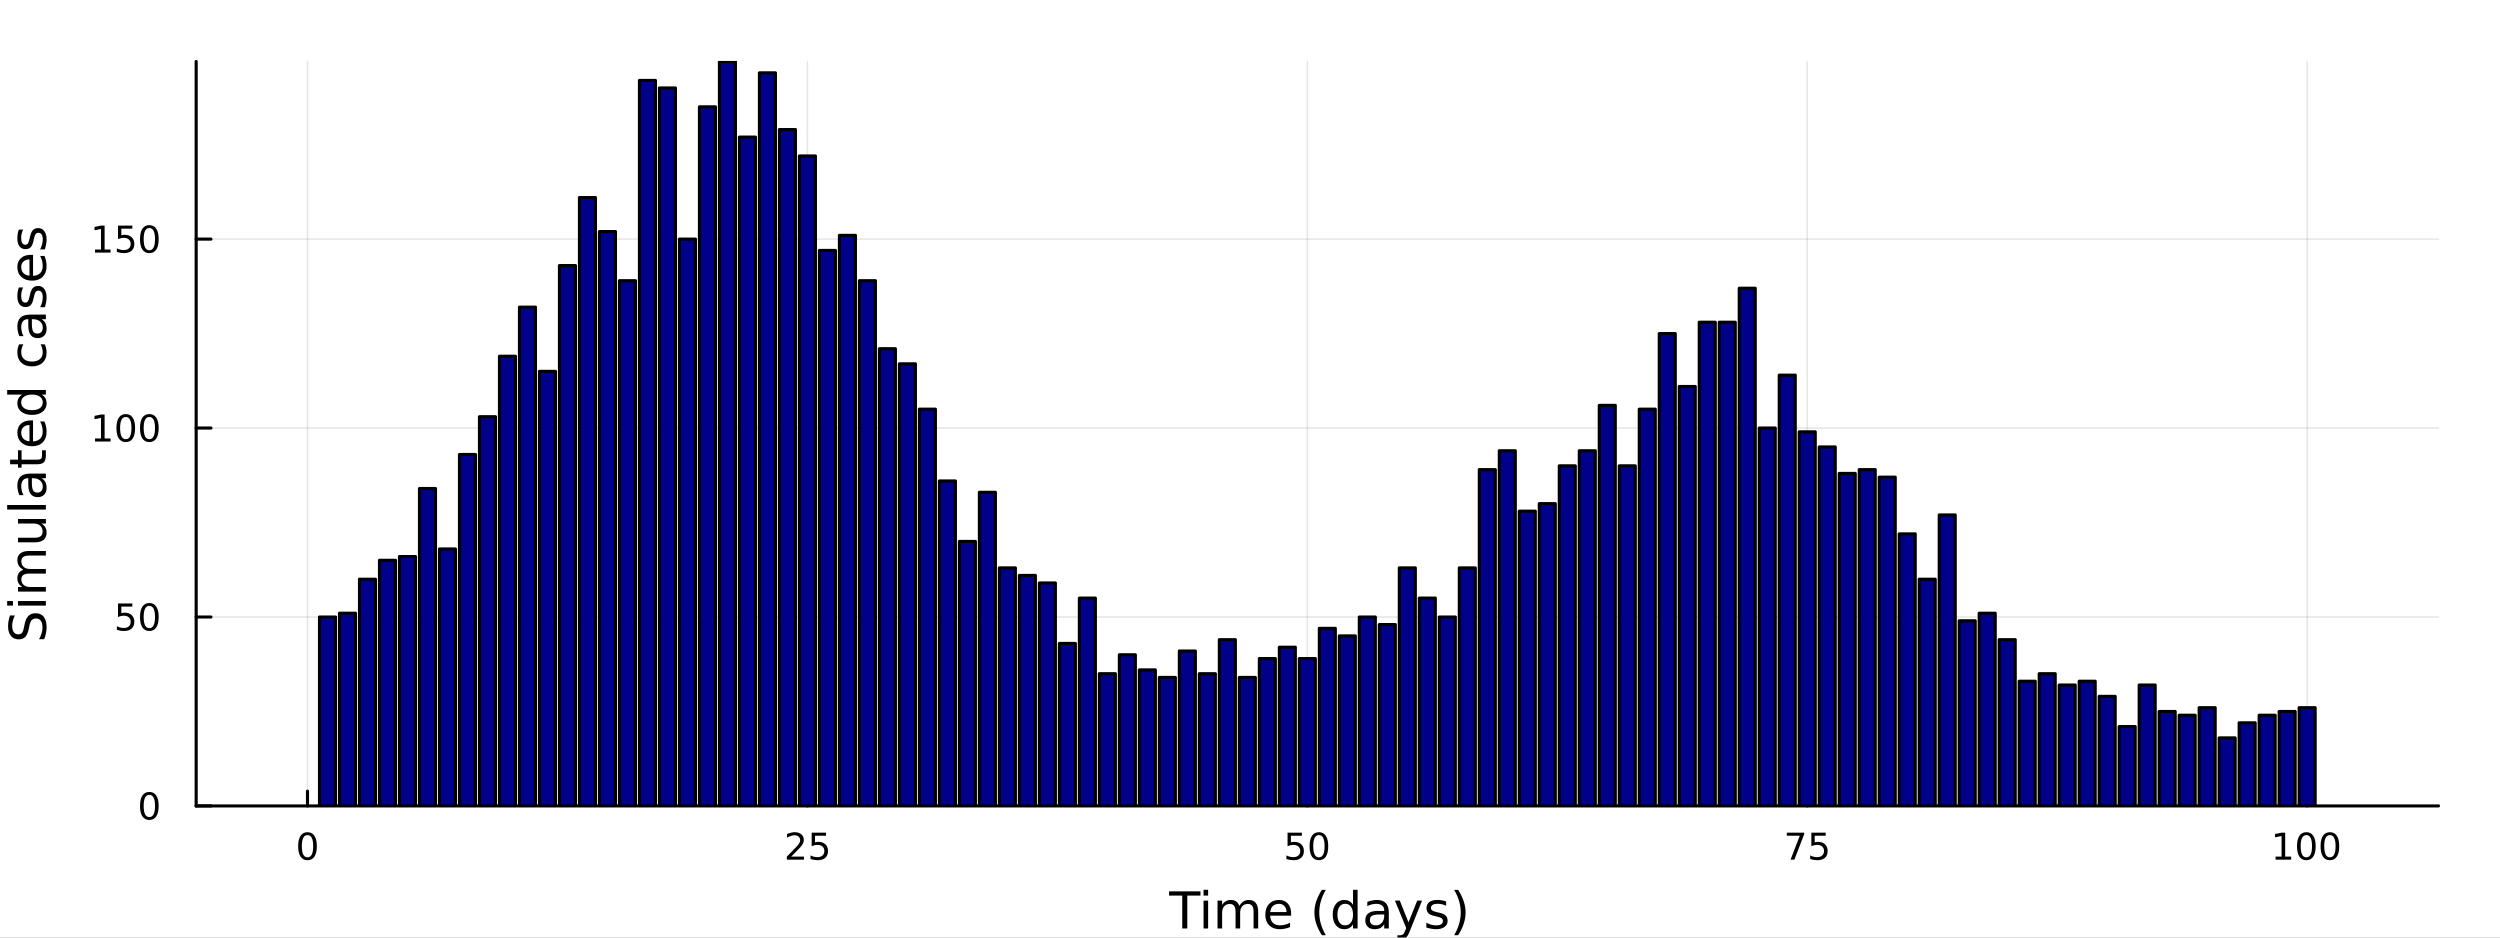 <?xml version="1.0" encoding="utf-8"?>
<svg xmlns="http://www.w3.org/2000/svg" xmlns:xlink="http://www.w3.org/1999/xlink" width="800" height="300" viewBox="0 0 3200 1200">
<rect x="0" y="0" width="3200" height="1200" fill="#808080" stroke="none"/>
<defs>
  <clipPath id="clip310">
    <rect x="0" y="0" width="3200" height="1200"/>
  </clipPath>
</defs>
<path clip-path="url(#clip310)" d="M0 1200 L3200 1200 L3200 0 L0 0  Z" fill="#ffffff" fill-rule="evenodd" fill-opacity="1"/>
<defs>
  <clipPath id="clip311">
    <rect x="640" y="0" width="2241" height="1200"/>
  </clipPath>
</defs>
<path clip-path="url(#clip310)" d="M251.095 1031.59 L3121.26 1031.59 L3121.26 78.74 L251.095 78.74  Z" fill="#ffffff" fill-rule="evenodd" fill-opacity="1"/>
<defs>
  <clipPath id="clip312">
    <rect x="251" y="78" width="2871" height="954"/>
  </clipPath>
</defs>
<polyline clip-path="url(#clip312)" style="stroke:#000000; stroke-linecap:round; stroke-linejoin:round; stroke-width:2; stroke-opacity:0.1; fill:none" points="393.602,1031.59 393.602,78.74 "/>
<polyline clip-path="url(#clip312)" style="stroke:#000000; stroke-linecap:round; stroke-linejoin:round; stroke-width:2; stroke-opacity:0.1; fill:none" points="1033.49,1031.59 1033.49,78.74 "/>
<polyline clip-path="url(#clip312)" style="stroke:#000000; stroke-linecap:round; stroke-linejoin:round; stroke-width:2; stroke-opacity:0.1; fill:none" points="1673.38,1031.59 1673.38,78.74 "/>
<polyline clip-path="url(#clip312)" style="stroke:#000000; stroke-linecap:round; stroke-linejoin:round; stroke-width:2; stroke-opacity:0.1; fill:none" points="2313.27,1031.59 2313.27,78.74 "/>
<polyline clip-path="url(#clip312)" style="stroke:#000000; stroke-linecap:round; stroke-linejoin:round; stroke-width:2; stroke-opacity:0.1; fill:none" points="2953.16,1031.59 2953.16,78.74 "/>
<polyline clip-path="url(#clip310)" style="stroke:#000000; stroke-linecap:round; stroke-linejoin:round; stroke-width:4; stroke-opacity:1; fill:none" points="251.095,1031.59 3121.26,1031.59 "/>
<polyline clip-path="url(#clip310)" style="stroke:#000000; stroke-linecap:round; stroke-linejoin:round; stroke-width:4; stroke-opacity:1; fill:none" points="393.602,1031.59 393.602,1012.7 "/>
<polyline clip-path="url(#clip310)" style="stroke:#000000; stroke-linecap:round; stroke-linejoin:round; stroke-width:4; stroke-opacity:1; fill:none" points="1033.49,1031.59 1033.49,1012.7 "/>
<polyline clip-path="url(#clip310)" style="stroke:#000000; stroke-linecap:round; stroke-linejoin:round; stroke-width:4; stroke-opacity:1; fill:none" points="1673.38,1031.59 1673.38,1012.7 "/>
<polyline clip-path="url(#clip310)" style="stroke:#000000; stroke-linecap:round; stroke-linejoin:round; stroke-width:4; stroke-opacity:1; fill:none" points="2313.27,1031.59 2313.27,1012.7 "/>
<polyline clip-path="url(#clip310)" style="stroke:#000000; stroke-linecap:round; stroke-linejoin:round; stroke-width:4; stroke-opacity:1; fill:none" points="2953.16,1031.59 2953.16,1012.7 "/>
<path clip-path="url(#clip310)" d="M393.602 1068.91 Q389.991 1068.91 388.162 1072.48 Q386.357 1076.02 386.357 1083.15 Q386.357 1090.25 388.162 1093.82 Q389.991 1097.36 393.602 1097.36 Q397.236 1097.36 399.042 1093.82 Q400.871 1090.25 400.871 1083.15 Q400.871 1076.02 399.042 1072.48 Q397.236 1068.91 393.602 1068.91 M393.602 1065.21 Q399.412 1065.21 402.468 1069.82 Q405.547 1074.4 405.547 1083.15 Q405.547 1091.88 402.468 1096.48 Q399.412 1101.07 393.602 1101.07 Q387.792 1101.07 384.713 1096.48 Q381.658 1091.88 381.658 1083.15 Q381.658 1074.4 384.713 1069.82 Q387.792 1065.21 393.602 1065.21 Z" fill="#000000" fill-rule="nonzero" fill-opacity="1" /><path clip-path="url(#clip310)" d="M1012.76 1096.46 L1029.08 1096.46 L1029.08 1100.39 L1007.14 1100.39 L1007.14 1096.46 Q1009.8 1093.7 1014.38 1089.07 Q1018.99 1084.42 1020.17 1083.08 Q1022.41 1080.56 1023.29 1078.82 Q1024.2 1077.06 1024.2 1075.37 Q1024.2 1072.62 1022.25 1070.88 Q1020.33 1069.14 1017.23 1069.14 Q1015.03 1069.14 1012.58 1069.91 Q1010.15 1070.67 1007.37 1072.22 L1007.37 1067.5 Q1010.19 1066.37 1012.65 1065.79 Q1015.1 1065.21 1017.14 1065.21 Q1022.51 1065.21 1025.7 1067.89 Q1028.9 1070.58 1028.9 1075.07 Q1028.9 1077.2 1028.09 1079.12 Q1027.3 1081.02 1025.19 1083.61 Q1024.61 1084.28 1021.51 1087.5 Q1018.41 1090.69 1012.76 1096.46 Z" fill="#000000" fill-rule="nonzero" fill-opacity="1" /><path clip-path="url(#clip310)" d="M1038.94 1065.83 L1057.3 1065.83 L1057.3 1069.77 L1043.22 1069.77 L1043.22 1078.24 Q1044.24 1077.89 1045.26 1077.73 Q1046.28 1077.55 1047.3 1077.55 Q1053.09 1077.55 1056.47 1080.72 Q1059.85 1083.89 1059.85 1089.31 Q1059.85 1094.88 1056.37 1097.99 Q1052.9 1101.07 1046.58 1101.07 Q1044.41 1101.07 1042.14 1100.69 Q1039.89 1100.32 1037.48 1099.58 L1037.48 1094.88 Q1039.57 1096.02 1041.79 1096.57 Q1044.01 1097.13 1046.49 1097.13 Q1050.49 1097.13 1052.83 1095.02 Q1055.17 1092.92 1055.17 1089.31 Q1055.17 1085.69 1052.83 1083.59 Q1050.49 1081.48 1046.49 1081.48 Q1044.61 1081.48 1042.74 1081.9 Q1040.89 1082.32 1038.94 1083.19 L1038.94 1065.83 Z" fill="#000000" fill-rule="nonzero" fill-opacity="1" /><path clip-path="url(#clip310)" d="M1648.08 1065.83 L1666.44 1065.83 L1666.44 1069.77 L1652.36 1069.77 L1652.36 1078.24 Q1653.38 1077.89 1654.4 1077.73 Q1655.42 1077.55 1656.44 1077.55 Q1662.22 1077.55 1665.6 1080.72 Q1668.98 1083.89 1668.98 1089.31 Q1668.98 1094.88 1665.51 1097.99 Q1662.04 1101.07 1655.72 1101.07 Q1653.54 1101.07 1651.27 1100.69 Q1649.03 1100.32 1646.62 1099.58 L1646.62 1094.88 Q1648.7 1096.02 1650.93 1096.57 Q1653.15 1097.13 1655.63 1097.13 Q1659.63 1097.13 1661.97 1095.02 Q1664.31 1092.92 1664.31 1089.31 Q1664.31 1085.69 1661.97 1083.59 Q1659.63 1081.48 1655.63 1081.48 Q1653.75 1081.48 1651.88 1081.9 Q1650.02 1082.32 1648.08 1083.19 L1648.08 1065.83 Z" fill="#000000" fill-rule="nonzero" fill-opacity="1" /><path clip-path="url(#clip310)" d="M1688.19 1068.91 Q1684.58 1068.91 1682.75 1072.48 Q1680.95 1076.02 1680.95 1083.15 Q1680.95 1090.25 1682.75 1093.82 Q1684.58 1097.36 1688.19 1097.36 Q1691.83 1097.36 1693.63 1093.82 Q1695.46 1090.25 1695.46 1083.15 Q1695.46 1076.02 1693.63 1072.48 Q1691.83 1068.91 1688.19 1068.91 M1688.19 1065.21 Q1694 1065.21 1697.06 1069.82 Q1700.14 1074.4 1700.14 1083.15 Q1700.14 1091.88 1697.06 1096.48 Q1694 1101.07 1688.19 1101.07 Q1682.38 1101.07 1679.31 1096.48 Q1676.25 1091.88 1676.25 1083.15 Q1676.25 1074.4 1679.31 1069.82 Q1682.38 1065.21 1688.19 1065.21 Z" fill="#000000" fill-rule="nonzero" fill-opacity="1" /><path clip-path="url(#clip310)" d="M2287.12 1065.83 L2309.35 1065.83 L2309.35 1067.82 L2296.8 1100.39 L2291.91 1100.39 L2303.72 1069.77 L2287.12 1069.77 L2287.12 1065.83 Z" fill="#000000" fill-rule="nonzero" fill-opacity="1" /><path clip-path="url(#clip310)" d="M2318.51 1065.83 L2336.87 1065.83 L2336.87 1069.77 L2322.79 1069.77 L2322.79 1078.24 Q2323.81 1077.89 2324.83 1077.73 Q2325.85 1077.55 2326.87 1077.55 Q2332.66 1077.55 2336.03 1080.72 Q2339.41 1083.89 2339.41 1089.31 Q2339.41 1094.88 2335.94 1097.99 Q2332.47 1101.07 2326.15 1101.07 Q2323.97 1101.07 2321.71 1100.69 Q2319.46 1100.32 2317.05 1099.58 L2317.05 1094.88 Q2319.14 1096.02 2321.36 1096.57 Q2323.58 1097.13 2326.06 1097.13 Q2330.06 1097.13 2332.4 1095.02 Q2334.74 1092.92 2334.74 1089.31 Q2334.74 1085.69 2332.4 1083.59 Q2330.06 1081.48 2326.06 1081.48 Q2324.18 1081.48 2322.31 1081.9 Q2320.46 1082.32 2318.51 1083.19 L2318.51 1065.83 Z" fill="#000000" fill-rule="nonzero" fill-opacity="1" /><path clip-path="url(#clip310)" d="M2912.76 1096.46 L2920.4 1096.46 L2920.4 1070.09 L2912.09 1071.76 L2912.09 1067.5 L2920.36 1065.83 L2925.03 1065.83 L2925.03 1096.46 L2932.67 1096.46 L2932.67 1100.39 L2912.76 1100.39 L2912.76 1096.46 Z" fill="#000000" fill-rule="nonzero" fill-opacity="1" /><path clip-path="url(#clip310)" d="M2952.12 1068.91 Q2948.5 1068.91 2946.68 1072.48 Q2944.87 1076.02 2944.87 1083.15 Q2944.87 1090.25 2946.68 1093.82 Q2948.5 1097.36 2952.12 1097.36 Q2955.75 1097.36 2957.56 1093.82 Q2959.38 1090.25 2959.38 1083.15 Q2959.38 1076.02 2957.56 1072.48 Q2955.75 1068.91 2952.12 1068.91 M2952.12 1065.21 Q2957.93 1065.21 2960.98 1069.82 Q2964.06 1074.4 2964.06 1083.15 Q2964.06 1091.88 2960.98 1096.48 Q2957.93 1101.07 2952.12 1101.07 Q2946.31 1101.07 2943.23 1096.48 Q2940.17 1091.88 2940.17 1083.15 Q2940.17 1074.4 2943.23 1069.82 Q2946.31 1065.21 2952.12 1065.21 Z" fill="#000000" fill-rule="nonzero" fill-opacity="1" /><path clip-path="url(#clip310)" d="M2982.28 1068.91 Q2978.67 1068.91 2976.84 1072.48 Q2975.03 1076.02 2975.03 1083.15 Q2975.03 1090.25 2976.84 1093.82 Q2978.67 1097.36 2982.28 1097.36 Q2985.91 1097.36 2987.72 1093.82 Q2989.55 1090.25 2989.55 1083.15 Q2989.55 1076.02 2987.72 1072.48 Q2985.91 1068.91 2982.28 1068.91 M2982.28 1065.21 Q2988.09 1065.21 2991.14 1069.82 Q2994.22 1074.4 2994.22 1083.15 Q2994.22 1091.88 2991.14 1096.48 Q2988.09 1101.07 2982.28 1101.07 Q2976.47 1101.07 2973.39 1096.48 Q2970.33 1091.88 2970.33 1083.15 Q2970.33 1074.4 2973.39 1069.82 Q2976.47 1065.21 2982.28 1065.21 Z" fill="#000000" fill-rule="nonzero" fill-opacity="1" /><path clip-path="url(#clip310)" d="M1496.4 1140.94 L1536.6 1140.94 L1536.6 1146.35 L1519.73 1146.35 L1519.73 1188.46 L1513.27 1188.46 L1513.27 1146.35 L1496.4 1146.35 L1496.4 1140.94 Z" fill="#000000" fill-rule="nonzero" fill-opacity="1" /><path clip-path="url(#clip310)" d="M1540.55 1152.81 L1546.4 1152.81 L1546.4 1188.46 L1540.55 1188.46 L1540.55 1152.81 M1540.55 1138.93 L1546.4 1138.93 L1546.4 1146.35 L1540.55 1146.35 L1540.55 1138.93 Z" fill="#000000" fill-rule="nonzero" fill-opacity="1" /><path clip-path="url(#clip310)" d="M1586.41 1159.65 Q1588.61 1155.71 1591.66 1153.83 Q1594.72 1151.95 1598.86 1151.95 Q1604.43 1151.95 1607.45 1155.87 Q1610.47 1159.75 1610.47 1166.94 L1610.47 1188.46 L1604.59 1188.46 L1604.59 1167.13 Q1604.59 1162.01 1602.77 1159.53 Q1600.96 1157.04 1597.23 1157.04 Q1592.68 1157.04 1590.04 1160.07 Q1587.4 1163.09 1587.4 1168.31 L1587.4 1188.46 L1581.51 1188.46 L1581.51 1167.13 Q1581.51 1161.98 1579.7 1159.53 Q1577.88 1157.04 1574.09 1157.04 Q1569.61 1157.04 1566.96 1160.1 Q1564.32 1163.12 1564.32 1168.31 L1564.32 1188.46 L1558.43 1188.46 L1558.43 1152.81 L1564.32 1152.81 L1564.32 1158.35 Q1566.33 1155.07 1569.13 1153.51 Q1571.93 1151.95 1575.78 1151.95 Q1579.66 1151.95 1582.37 1153.92 Q1585.11 1155.9 1586.41 1159.65 Z" fill="#000000" fill-rule="nonzero" fill-opacity="1" /><path clip-path="url(#clip310)" d="M1652.65 1169.17 L1652.65 1172.03 L1625.72 1172.03 Q1626.1 1178.08 1629.35 1181.26 Q1632.63 1184.42 1638.45 1184.42 Q1641.82 1184.42 1644.98 1183.59 Q1648.16 1182.76 1651.28 1181.11 L1651.28 1186.64 Q1648.13 1187.98 1644.82 1188.68 Q1641.51 1189.38 1638.1 1189.38 Q1629.57 1189.38 1624.57 1184.42 Q1619.61 1179.45 1619.61 1170.98 Q1619.61 1162.23 1624.32 1157.11 Q1629.06 1151.95 1637.08 1151.95 Q1644.28 1151.95 1648.44 1156.6 Q1652.65 1161.21 1652.65 1169.17 M1646.79 1167.45 Q1646.73 1162.64 1644.08 1159.78 Q1641.47 1156.92 1637.15 1156.92 Q1632.24 1156.92 1629.28 1159.68 Q1626.36 1162.45 1625.91 1167.48 L1646.79 1167.45 Z" fill="#000000" fill-rule="nonzero" fill-opacity="1" /><path clip-path="url(#clip310)" d="M1697.05 1139 Q1692.78 1146.32 1690.71 1153.48 Q1688.64 1160.64 1688.64 1167.99 Q1688.64 1175.34 1690.71 1182.57 Q1692.81 1189.76 1697.05 1197.05 L1691.95 1197.05 Q1687.18 1189.57 1684.79 1182.35 Q1682.44 1175.12 1682.44 1167.99 Q1682.44 1160.89 1684.79 1153.7 Q1687.15 1146.51 1691.95 1139 L1697.05 1139 Z" fill="#000000" fill-rule="nonzero" fill-opacity="1" /><path clip-path="url(#clip310)" d="M1731.87 1158.22 L1731.87 1138.93 L1737.72 1138.93 L1737.72 1188.46 L1731.87 1188.46 L1731.87 1183.11 Q1730.02 1186.29 1727.19 1187.85 Q1724.39 1189.38 1720.44 1189.38 Q1713.98 1189.38 1709.91 1184.22 Q1705.86 1179.07 1705.86 1170.67 Q1705.86 1162.26 1709.91 1157.11 Q1713.98 1151.95 1720.44 1151.95 Q1724.39 1151.95 1727.19 1153.51 Q1730.02 1155.04 1731.87 1158.22 M1711.91 1170.67 Q1711.91 1177.13 1714.55 1180.82 Q1717.23 1184.48 1721.87 1184.48 Q1726.52 1184.48 1729.19 1180.82 Q1731.87 1177.13 1731.87 1170.67 Q1731.87 1164.2 1729.19 1160.54 Q1726.52 1156.85 1721.87 1156.85 Q1717.23 1156.85 1714.55 1160.54 Q1711.91 1164.2 1711.91 1170.67 Z" fill="#000000" fill-rule="nonzero" fill-opacity="1" /><path clip-path="url(#clip310)" d="M1765.99 1170.54 Q1758.89 1170.54 1756.15 1172.16 Q1753.42 1173.78 1753.42 1177.7 Q1753.42 1180.82 1755.45 1182.66 Q1757.52 1184.48 1761.05 1184.48 Q1765.92 1184.48 1768.85 1181.04 Q1771.81 1177.57 1771.81 1171.84 L1771.81 1170.54 L1765.99 1170.54 M1777.67 1168.12 L1777.67 1188.46 L1771.81 1188.46 L1771.81 1183.05 Q1769.81 1186.29 1766.82 1187.85 Q1763.82 1189.38 1759.49 1189.38 Q1754.02 1189.38 1750.77 1186.33 Q1747.56 1183.24 1747.56 1178.08 Q1747.56 1172.07 1751.57 1169.01 Q1755.61 1165.96 1763.6 1165.96 L1771.81 1165.96 L1771.81 1165.38 Q1771.81 1161.34 1769.14 1159.14 Q1766.5 1156.92 1761.69 1156.92 Q1758.64 1156.92 1755.74 1157.65 Q1752.84 1158.38 1750.17 1159.84 L1750.17 1154.43 Q1753.38 1153.19 1756.41 1152.59 Q1759.43 1151.95 1762.3 1151.95 Q1770.03 1151.95 1773.85 1155.96 Q1777.67 1159.97 1777.67 1168.12 Z" fill="#000000" fill-rule="nonzero" fill-opacity="1" /><path clip-path="url(#clip310)" d="M1804.56 1191.77 Q1802.08 1198.13 1799.73 1200.08 Q1797.37 1202.02 1793.42 1202.02 L1788.75 1202.02 L1788.75 1197.12 L1792.18 1197.12 Q1794.6 1197.12 1795.94 1195.97 Q1797.28 1194.82 1798.9 1190.56 L1799.95 1187.88 L1785.53 1152.81 L1791.74 1152.81 L1802.88 1180.69 L1814.02 1152.81 L1820.22 1152.81 L1804.56 1191.77 Z" fill="#000000" fill-rule="nonzero" fill-opacity="1" /><path clip-path="url(#clip310)" d="M1851.03 1153.86 L1851.03 1159.4 Q1848.55 1158.13 1845.88 1157.49 Q1843.2 1156.85 1840.34 1156.85 Q1835.98 1156.85 1833.78 1158.19 Q1831.62 1159.53 1831.62 1162.2 Q1831.62 1164.24 1833.18 1165.41 Q1834.74 1166.56 1839.45 1167.61 L1841.45 1168.06 Q1847.69 1169.39 1850.3 1171.84 Q1852.94 1174.26 1852.94 1178.62 Q1852.94 1183.59 1849 1186.48 Q1845.08 1189.38 1838.21 1189.38 Q1835.34 1189.38 1832.22 1188.81 Q1829.14 1188.27 1825.7 1187.15 L1825.7 1181.11 Q1828.94 1182.79 1832.1 1183.65 Q1835.25 1184.48 1838.33 1184.48 Q1842.47 1184.48 1844.7 1183.08 Q1846.93 1181.65 1846.93 1179.07 Q1846.93 1176.68 1845.3 1175.41 Q1843.71 1174.13 1838.27 1172.96 L1836.23 1172.48 Q1830.79 1171.33 1828.37 1168.98 Q1825.95 1166.59 1825.95 1162.45 Q1825.95 1157.42 1829.52 1154.69 Q1833.08 1151.95 1839.64 1151.95 Q1842.89 1151.95 1845.75 1152.43 Q1848.61 1152.91 1851.03 1153.86 Z" fill="#000000" fill-rule="nonzero" fill-opacity="1" /><path clip-path="url(#clip310)" d="M1861.35 1139 L1866.44 1139 Q1871.21 1146.51 1873.57 1153.7 Q1875.96 1160.89 1875.96 1167.99 Q1875.96 1175.12 1873.57 1182.35 Q1871.21 1189.57 1866.44 1197.05 L1861.35 1197.05 Q1865.58 1189.76 1867.65 1182.57 Q1869.75 1175.34 1869.75 1167.99 Q1869.75 1160.64 1867.65 1153.48 Q1865.58 1146.32 1861.35 1139 Z" fill="#000000" fill-rule="nonzero" fill-opacity="1" /><polyline clip-path="url(#clip312)" style="stroke:#000000; stroke-linecap:round; stroke-linejoin:round; stroke-width:2; stroke-opacity:0.1; fill:none" points="251.095,1031.59 3121.26,1031.59 "/>
<polyline clip-path="url(#clip312)" style="stroke:#000000; stroke-linecap:round; stroke-linejoin:round; stroke-width:2; stroke-opacity:0.1; fill:none" points="251.095,789.753 3121.26,789.753 "/>
<polyline clip-path="url(#clip312)" style="stroke:#000000; stroke-linecap:round; stroke-linejoin:round; stroke-width:2; stroke-opacity:0.1; fill:none" points="251.095,547.912 3121.26,547.912 "/>
<polyline clip-path="url(#clip312)" style="stroke:#000000; stroke-linecap:round; stroke-linejoin:round; stroke-width:2; stroke-opacity:0.1; fill:none" points="251.095,306.071 3121.26,306.071 "/>
<polyline clip-path="url(#clip310)" style="stroke:#000000; stroke-linecap:round; stroke-linejoin:round; stroke-width:4; stroke-opacity:1; fill:none" points="251.095,1031.59 251.095,78.74 "/>
<polyline clip-path="url(#clip310)" style="stroke:#000000; stroke-linecap:round; stroke-linejoin:round; stroke-width:4; stroke-opacity:1; fill:none" points="251.095,1031.59 269.993,1031.59 "/>
<polyline clip-path="url(#clip310)" style="stroke:#000000; stroke-linecap:round; stroke-linejoin:round; stroke-width:4; stroke-opacity:1; fill:none" points="251.095,789.753 269.993,789.753 "/>
<polyline clip-path="url(#clip310)" style="stroke:#000000; stroke-linecap:round; stroke-linejoin:round; stroke-width:4; stroke-opacity:1; fill:none" points="251.095,547.912 269.993,547.912 "/>
<polyline clip-path="url(#clip310)" style="stroke:#000000; stroke-linecap:round; stroke-linejoin:round; stroke-width:4; stroke-opacity:1; fill:none" points="251.095,306.071 269.993,306.071 "/>
<path clip-path="url(#clip310)" d="M191.151 1017.39 Q187.54 1017.39 185.711 1020.96 Q183.906 1024.5 183.906 1031.63 Q183.906 1038.73 185.711 1042.3 Q187.54 1045.84 191.151 1045.84 Q194.785 1045.84 196.591 1042.3 Q198.42 1038.73 198.42 1031.63 Q198.42 1024.5 196.591 1020.96 Q194.785 1017.39 191.151 1017.39 M191.151 1013.69 Q196.961 1013.69 200.017 1018.3 Q203.095 1022.88 203.095 1031.63 Q203.095 1040.36 200.017 1044.96 Q196.961 1049.55 191.151 1049.55 Q185.341 1049.55 182.262 1044.96 Q179.207 1040.36 179.207 1031.63 Q179.207 1022.88 182.262 1018.3 Q185.341 1013.69 191.151 1013.69 Z" fill="#000000" fill-rule="nonzero" fill-opacity="1" /><path clip-path="url(#clip310)" d="M151.036 772.473 L169.392 772.473 L169.392 776.408 L155.318 776.408 L155.318 784.88 Q156.336 784.533 157.355 784.371 Q158.373 784.186 159.392 784.186 Q165.179 784.186 168.559 787.357 Q171.938 790.528 171.938 795.945 Q171.938 801.524 168.466 804.625 Q164.994 807.704 158.674 807.704 Q156.498 807.704 154.23 807.334 Q151.985 806.963 149.577 806.223 L149.577 801.524 Q151.661 802.658 153.883 803.213 Q156.105 803.769 158.582 803.769 Q162.586 803.769 164.924 801.662 Q167.262 799.556 167.262 795.945 Q167.262 792.334 164.924 790.227 Q162.586 788.121 158.582 788.121 Q156.707 788.121 154.832 788.537 Q152.98 788.954 151.036 789.834 L151.036 772.473 Z" fill="#000000" fill-rule="nonzero" fill-opacity="1" /><path clip-path="url(#clip310)" d="M191.151 775.551 Q187.54 775.551 185.711 779.116 Q183.906 782.658 183.906 789.787 Q183.906 796.894 185.711 800.459 Q187.54 804 191.151 804 Q194.785 804 196.591 800.459 Q198.42 796.894 198.42 789.787 Q198.42 782.658 196.591 779.116 Q194.785 775.551 191.151 775.551 M191.151 771.848 Q196.961 771.848 200.017 776.454 Q203.095 781.038 203.095 789.787 Q203.095 798.514 200.017 803.121 Q196.961 807.704 191.151 807.704 Q185.341 807.704 182.262 803.121 Q179.207 798.514 179.207 789.787 Q179.207 781.038 182.262 776.454 Q185.341 771.848 191.151 771.848 Z" fill="#000000" fill-rule="nonzero" fill-opacity="1" /><path clip-path="url(#clip310)" d="M121.638 561.257 L129.276 561.257 L129.276 534.891 L120.966 536.558 L120.966 532.298 L129.23 530.632 L133.906 530.632 L133.906 561.257 L141.545 561.257 L141.545 565.192 L121.638 565.192 L121.638 561.257 Z" fill="#000000" fill-rule="nonzero" fill-opacity="1" /><path clip-path="url(#clip310)" d="M160.989 533.71 Q157.378 533.71 155.549 537.275 Q153.744 540.817 153.744 547.946 Q153.744 555.053 155.549 558.618 Q157.378 562.159 160.989 562.159 Q164.623 562.159 166.429 558.618 Q168.258 555.053 168.258 547.946 Q168.258 540.817 166.429 537.275 Q164.623 533.71 160.989 533.71 M160.989 530.007 Q166.799 530.007 169.855 534.613 Q172.934 539.197 172.934 547.946 Q172.934 556.673 169.855 561.28 Q166.799 565.863 160.989 565.863 Q155.179 565.863 152.1 561.28 Q149.045 556.673 149.045 547.946 Q149.045 539.197 152.1 534.613 Q155.179 530.007 160.989 530.007 Z" fill="#000000" fill-rule="nonzero" fill-opacity="1" /><path clip-path="url(#clip310)" d="M191.151 533.71 Q187.54 533.71 185.711 537.275 Q183.906 540.817 183.906 547.946 Q183.906 555.053 185.711 558.618 Q187.54 562.159 191.151 562.159 Q194.785 562.159 196.591 558.618 Q198.42 555.053 198.42 547.946 Q198.42 540.817 196.591 537.275 Q194.785 533.71 191.151 533.71 M191.151 530.007 Q196.961 530.007 200.017 534.613 Q203.095 539.197 203.095 547.946 Q203.095 556.673 200.017 561.28 Q196.961 565.863 191.151 565.863 Q185.341 565.863 182.262 561.28 Q179.207 556.673 179.207 547.946 Q179.207 539.197 182.262 534.613 Q185.341 530.007 191.151 530.007 Z" fill="#000000" fill-rule="nonzero" fill-opacity="1" /><path clip-path="url(#clip310)" d="M121.638 319.416 L129.276 319.416 L129.276 293.05 L120.966 294.717 L120.966 290.457 L129.23 288.791 L133.906 288.791 L133.906 319.416 L141.545 319.416 L141.545 323.351 L121.638 323.351 L121.638 319.416 Z" fill="#000000" fill-rule="nonzero" fill-opacity="1" /><path clip-path="url(#clip310)" d="M151.036 288.791 L169.392 288.791 L169.392 292.726 L155.318 292.726 L155.318 301.198 Q156.336 300.851 157.355 300.689 Q158.373 300.504 159.392 300.504 Q165.179 300.504 168.559 303.675 Q171.938 306.846 171.938 312.263 Q171.938 317.841 168.466 320.943 Q164.994 324.022 158.674 324.022 Q156.498 324.022 154.23 323.652 Q151.985 323.281 149.577 322.541 L149.577 317.841 Q151.661 318.976 153.883 319.531 Q156.105 320.087 158.582 320.087 Q162.586 320.087 164.924 317.98 Q167.262 315.874 167.262 312.263 Q167.262 308.652 164.924 306.545 Q162.586 304.439 158.582 304.439 Q156.707 304.439 154.832 304.855 Q152.98 305.272 151.036 306.152 L151.036 288.791 Z" fill="#000000" fill-rule="nonzero" fill-opacity="1" /><path clip-path="url(#clip310)" d="M191.151 291.869 Q187.54 291.869 185.711 295.434 Q183.906 298.976 183.906 306.105 Q183.906 313.212 185.711 316.777 Q187.54 320.318 191.151 320.318 Q194.785 320.318 196.591 316.777 Q198.42 313.212 198.42 306.105 Q198.42 298.976 196.591 295.434 Q194.785 291.869 191.151 291.869 M191.151 288.166 Q196.961 288.166 200.017 292.772 Q203.095 297.355 203.095 306.105 Q203.095 314.832 200.017 319.439 Q196.961 324.022 191.151 324.022 Q185.341 324.022 182.262 319.439 Q179.207 314.832 179.207 306.105 Q179.207 297.355 182.262 292.772 Q185.341 288.166 191.151 288.166 Z" fill="#000000" fill-rule="nonzero" fill-opacity="1" /><path clip-path="url(#clip310)" d="M12.75 787.802 L19.02 787.802 Q17.27 791.462 16.41 794.709 Q15.551 797.955 15.551 800.979 Q15.551 806.23 17.588 809.095 Q19.625 811.928 23.381 811.928 Q26.532 811.928 28.155 810.05 Q29.746 808.14 30.733 802.857 L31.529 798.974 Q32.897 791.78 36.367 788.375 Q39.804 784.937 45.597 784.937 Q52.504 784.937 56.069 789.584 Q59.633 794.199 59.633 803.143 Q59.633 806.517 58.869 810.336 Q58.105 814.124 56.609 818.198 L49.989 818.198 Q52.185 814.283 53.299 810.527 Q54.413 806.772 54.413 803.143 Q54.413 797.637 52.249 794.645 Q50.085 791.653 46.074 791.653 Q42.573 791.653 40.6 793.817 Q38.626 795.95 37.64 800.851 L36.876 804.766 Q35.444 811.96 32.388 815.174 Q29.332 818.389 23.89 818.389 Q17.588 818.389 13.959 813.965 Q10.331 809.509 10.331 801.711 Q10.331 798.369 10.936 794.899 Q11.54 791.43 12.75 787.802 Z" fill="#000000" fill-rule="nonzero" fill-opacity="1" /><path clip-path="url(#clip310)" d="M23.062 775.166 L23.062 769.309 L58.71 769.309 L58.71 775.166 L23.062 775.166 M9.185 775.166 L9.185 769.309 L16.601 769.309 L16.601 775.166 L9.185 775.166 Z" fill="#000000" fill-rule="nonzero" fill-opacity="1" /><path clip-path="url(#clip310)" d="M29.905 729.301 Q25.959 727.105 24.081 724.049 Q22.203 720.994 22.203 716.856 Q22.203 711.286 26.118 708.262 Q30.001 705.239 37.194 705.239 L58.71 705.239 L58.71 711.127 L37.385 711.127 Q32.261 711.127 29.778 712.941 Q27.296 714.755 27.296 718.479 Q27.296 723.031 30.319 725.672 Q33.343 728.314 38.563 728.314 L58.71 728.314 L58.71 734.202 L37.385 734.202 Q32.229 734.202 29.778 736.017 Q27.296 737.831 27.296 741.619 Q27.296 746.106 30.351 748.748 Q33.375 751.39 38.563 751.39 L58.71 751.39 L58.71 757.278 L23.062 757.278 L23.062 751.39 L28.6 751.39 Q25.322 749.385 23.762 746.584 Q22.203 743.783 22.203 739.932 Q22.203 736.049 24.176 733.343 Q26.15 730.606 29.905 729.301 Z" fill="#000000" fill-rule="nonzero" fill-opacity="1" /><path clip-path="url(#clip310)" d="M44.642 694.162 L23.062 694.162 L23.062 688.306 L44.419 688.306 Q49.48 688.306 52.026 686.332 Q54.541 684.359 54.541 680.412 Q54.541 675.67 51.517 672.933 Q48.493 670.163 43.273 670.163 L23.062 670.163 L23.062 664.307 L58.71 664.307 L58.71 670.163 L53.236 670.163 Q56.482 672.296 58.074 675.129 Q59.633 677.93 59.633 681.654 Q59.633 687.796 55.814 690.979 Q51.994 694.162 44.642 694.162 M22.203 679.426 L22.203 679.426 Z" fill="#000000" fill-rule="nonzero" fill-opacity="1" /><path clip-path="url(#clip310)" d="M9.185 652.244 L9.185 646.388 L58.71 646.388 L58.71 652.244 L9.185 652.244 Z" fill="#000000" fill-rule="nonzero" fill-opacity="1" /><path clip-path="url(#clip310)" d="M40.791 617.933 Q40.791 625.031 42.414 627.768 Q44.037 630.505 47.952 630.505 Q51.071 630.505 52.917 628.468 Q54.732 626.399 54.732 622.866 Q54.732 617.996 51.294 615.068 Q47.825 612.108 42.096 612.108 L40.791 612.108 L40.791 617.933 M38.372 606.252 L58.71 606.252 L58.71 612.108 L53.299 612.108 Q56.546 614.113 58.105 617.105 Q59.633 620.097 59.633 624.426 Q59.633 629.9 56.578 633.147 Q53.49 636.362 48.334 636.362 Q42.319 636.362 39.263 632.351 Q36.207 628.309 36.207 620.32 L36.207 612.108 L35.635 612.108 Q31.592 612.108 29.396 614.782 Q27.168 617.424 27.168 622.23 Q27.168 625.285 27.9 628.182 Q28.632 631.078 30.096 633.752 L24.686 633.752 Q23.444 630.537 22.84 627.513 Q22.203 624.49 22.203 621.625 Q22.203 613.891 26.213 610.071 Q30.224 606.252 38.372 606.252 Z" fill="#000000" fill-rule="nonzero" fill-opacity="1" /><path clip-path="url(#clip310)" d="M12.941 588.396 L23.062 588.396 L23.062 576.333 L27.614 576.333 L27.614 588.396 L46.965 588.396 Q51.326 588.396 52.567 587.218 Q53.809 586.009 53.809 582.349 L53.809 576.333 L58.71 576.333 L58.71 582.349 Q58.71 589.128 56.196 591.706 Q53.65 594.284 46.965 594.284 L27.614 594.284 L27.614 598.581 L23.062 598.581 L23.062 594.284 L12.941 594.284 L12.941 588.396 Z" fill="#000000" fill-rule="nonzero" fill-opacity="1" /><path clip-path="url(#clip310)" d="M39.422 538.139 L42.287 538.139 L42.287 565.066 Q48.334 564.684 51.517 561.437 Q54.668 558.159 54.668 552.334 Q54.668 548.96 53.84 545.809 Q53.013 542.627 51.358 539.507 L56.896 539.507 Q58.233 542.658 58.933 545.969 Q59.633 549.279 59.633 552.684 Q59.633 561.214 54.668 566.211 Q49.703 571.177 41.236 571.177 Q32.483 571.177 27.359 566.466 Q22.203 561.724 22.203 553.703 Q22.203 546.51 26.85 542.34 Q31.465 538.139 39.422 538.139 M37.703 543.995 Q32.897 544.059 30.033 546.701 Q27.168 549.311 27.168 553.639 Q27.168 558.541 29.937 561.501 Q32.706 564.429 37.735 564.875 L37.703 543.995 Z" fill="#000000" fill-rule="nonzero" fill-opacity="1" /><path clip-path="url(#clip310)" d="M28.473 505.069 L9.185 505.069 L9.185 499.212 L58.71 499.212 L58.71 505.069 L53.363 505.069 Q56.546 506.915 58.105 509.748 Q59.633 512.549 59.633 516.495 Q59.633 522.956 54.477 527.031 Q49.321 531.073 40.918 531.073 Q32.515 531.073 27.359 527.031 Q22.203 522.956 22.203 516.495 Q22.203 512.549 23.762 509.748 Q25.29 506.915 28.473 505.069 M40.918 525.025 Q47.379 525.025 51.071 522.384 Q54.732 519.71 54.732 515.063 Q54.732 510.416 51.071 507.742 Q47.379 505.069 40.918 505.069 Q34.457 505.069 30.797 507.742 Q27.105 510.416 27.105 515.063 Q27.105 519.71 30.797 522.384 Q34.457 525.025 40.918 525.025 Z" fill="#000000" fill-rule="nonzero" fill-opacity="1" /><path clip-path="url(#clip310)" d="M24.431 440.775 L29.905 440.775 Q28.537 443.258 27.868 445.772 Q27.168 448.255 27.168 450.801 Q27.168 456.499 30.797 459.65 Q34.393 462.801 40.918 462.801 Q47.443 462.801 51.071 459.65 Q54.668 456.499 54.668 450.801 Q54.668 448.255 54 445.772 Q53.299 443.258 51.931 440.775 L57.342 440.775 Q58.487 443.226 59.06 445.868 Q59.633 448.478 59.633 451.438 Q59.633 459.49 54.572 464.233 Q49.512 468.975 40.918 468.975 Q32.197 468.975 27.2 464.201 Q22.203 459.395 22.203 451.056 Q22.203 448.35 22.776 445.772 Q23.317 443.194 24.431 440.775 Z" fill="#000000" fill-rule="nonzero" fill-opacity="1" /><path clip-path="url(#clip310)" d="M40.791 414.389 Q40.791 421.487 42.414 424.224 Q44.037 426.962 47.952 426.962 Q51.071 426.962 52.917 424.925 Q54.732 422.856 54.732 419.323 Q54.732 414.453 51.294 411.525 Q47.825 408.565 42.096 408.565 L40.791 408.565 L40.791 414.389 M38.372 402.708 L58.71 402.708 L58.71 408.565 L53.299 408.565 Q56.546 410.57 58.105 413.562 Q59.633 416.554 59.633 420.882 Q59.633 426.357 56.578 429.603 Q53.49 432.818 48.334 432.818 Q42.319 432.818 39.263 428.808 Q36.207 424.765 36.207 416.777 L36.207 408.565 L35.635 408.565 Q31.592 408.565 29.396 411.238 Q27.168 413.88 27.168 418.686 Q27.168 421.742 27.9 424.638 Q28.632 427.535 30.096 430.208 L24.686 430.208 Q23.444 426.993 22.84 423.97 Q22.203 420.946 22.203 418.081 Q22.203 410.347 26.213 406.528 Q30.224 402.708 38.372 402.708 Z" fill="#000000" fill-rule="nonzero" fill-opacity="1" /><path clip-path="url(#clip310)" d="M24.113 367.92 L29.651 367.92 Q28.378 370.402 27.741 373.076 Q27.105 375.75 27.105 378.614 Q27.105 382.975 28.441 385.171 Q29.778 387.335 32.452 387.335 Q34.489 387.335 35.666 385.776 Q36.812 384.216 37.862 379.505 L38.308 377.5 Q39.645 371.262 42.096 368.652 Q44.515 366.01 48.875 366.01 Q53.84 366.01 56.737 369.957 Q59.633 373.872 59.633 380.747 Q59.633 383.611 59.06 386.73 Q58.519 389.818 57.405 393.255 L51.358 393.255 Q53.045 390.009 53.904 386.858 Q54.732 383.707 54.732 380.619 Q54.732 376.482 53.331 374.254 Q51.899 372.026 49.321 372.026 Q46.934 372.026 45.66 373.649 Q44.387 375.24 43.21 380.683 L42.732 382.72 Q41.587 388.163 39.231 390.582 Q36.844 393.001 32.706 393.001 Q27.677 393.001 24.94 389.436 Q22.203 385.871 22.203 379.314 Q22.203 376.068 22.68 373.203 Q23.158 370.339 24.113 367.92 Z" fill="#000000" fill-rule="nonzero" fill-opacity="1" /><path clip-path="url(#clip310)" d="M39.422 326.193 L42.287 326.193 L42.287 353.119 Q48.334 352.737 51.517 349.491 Q54.668 346.213 54.668 340.388 Q54.668 337.014 53.84 333.863 Q53.013 330.68 51.358 327.561 L56.896 327.561 Q58.233 330.712 58.933 334.022 Q59.633 337.332 59.633 340.738 Q59.633 349.268 54.668 354.265 Q49.703 359.231 41.236 359.231 Q32.483 359.231 27.359 354.52 Q22.203 349.777 22.203 341.757 Q22.203 334.563 26.85 330.394 Q31.465 326.193 39.422 326.193 M37.703 332.049 Q32.897 332.113 30.033 334.754 Q27.168 337.364 27.168 341.693 Q27.168 346.595 29.937 349.555 Q32.706 352.483 37.735 352.928 L37.703 332.049 Z" fill="#000000" fill-rule="nonzero" fill-opacity="1" /><path clip-path="url(#clip310)" d="M24.113 293.855 L29.651 293.855 Q28.378 296.337 27.741 299.011 Q27.105 301.685 27.105 304.549 Q27.105 308.91 28.441 311.106 Q29.778 313.27 32.452 313.27 Q34.489 313.27 35.666 311.711 Q36.812 310.151 37.862 305.44 L38.308 303.435 Q39.645 297.197 42.096 294.587 Q44.515 291.945 48.875 291.945 Q53.84 291.945 56.737 295.892 Q59.633 299.807 59.633 306.682 Q59.633 309.546 59.06 312.665 Q58.519 315.753 57.405 319.19 L51.358 319.19 Q53.045 315.944 53.904 312.793 Q54.732 309.642 54.732 306.554 Q54.732 302.417 53.331 300.189 Q51.899 297.961 49.321 297.961 Q46.934 297.961 45.66 299.584 Q44.387 301.175 43.21 306.618 L42.732 308.655 Q41.587 314.098 39.231 316.517 Q36.844 318.936 32.706 318.936 Q27.677 318.936 24.94 315.371 Q22.203 311.806 22.203 305.249 Q22.203 302.003 22.68 299.138 Q23.158 296.274 24.113 293.855 Z" fill="#000000" fill-rule="nonzero" fill-opacity="1" /><path clip-path="url(#clip312)" d="M408.96 789.753 L408.96 1031.59 L429.436 1031.59 L429.436 789.753 L408.96 789.753 L408.96 789.753  Z" fill="#00008b" fill-rule="evenodd" fill-opacity="1"/>
<polyline clip-path="url(#clip312)" style="stroke:#000000; stroke-linecap:round; stroke-linejoin:round; stroke-width:4; stroke-opacity:1; fill:none" points="408.96,789.753 408.96,1031.59 429.436,1031.59 429.436,789.753 408.96,789.753 "/>
<path clip-path="url(#clip312)" d="M434.555 784.916 L434.555 1031.59 L455.032 1031.59 L455.032 784.916 L434.555 784.916 L434.555 784.916  Z" fill="#00008b" fill-rule="evenodd" fill-opacity="1"/>
<polyline clip-path="url(#clip312)" style="stroke:#000000; stroke-linecap:round; stroke-linejoin:round; stroke-width:4; stroke-opacity:1; fill:none" points="434.555,784.916 434.555,1031.59 455.032,1031.59 455.032,784.916 434.555,784.916 "/>
<path clip-path="url(#clip312)" d="M460.151 741.385 L460.151 1031.59 L480.627 1031.59 L480.627 741.385 L460.151 741.385 L460.151 741.385  Z" fill="#00008b" fill-rule="evenodd" fill-opacity="1"/>
<polyline clip-path="url(#clip312)" style="stroke:#000000; stroke-linecap:round; stroke-linejoin:round; stroke-width:4; stroke-opacity:1; fill:none" points="460.151,741.385 460.151,1031.59 480.627,1031.59 480.627,741.385 460.151,741.385 "/>
<path clip-path="url(#clip312)" d="M485.746 717.2 L485.746 1031.59 L506.223 1031.59 L506.223 717.2 L485.746 717.2 L485.746 717.2  Z" fill="#00008b" fill-rule="evenodd" fill-opacity="1"/>
<polyline clip-path="url(#clip312)" style="stroke:#000000; stroke-linecap:round; stroke-linejoin:round; stroke-width:4; stroke-opacity:1; fill:none" points="485.746,717.2 485.746,1031.59 506.223,1031.59 506.223,717.2 485.746,717.2 "/>
<path clip-path="url(#clip312)" d="M511.342 712.364 L511.342 1031.59 L531.818 1031.59 L531.818 712.364 L511.342 712.364 L511.342 712.364  Z" fill="#00008b" fill-rule="evenodd" fill-opacity="1"/>
<polyline clip-path="url(#clip312)" style="stroke:#000000; stroke-linecap:round; stroke-linejoin:round; stroke-width:4; stroke-opacity:1; fill:none" points="511.342,712.364 511.342,1031.59 531.818,1031.59 531.818,712.364 511.342,712.364 "/>
<path clip-path="url(#clip312)" d="M536.937 625.301 L536.937 1031.59 L557.414 1031.59 L557.414 625.301 L536.937 625.301 L536.937 625.301  Z" fill="#00008b" fill-rule="evenodd" fill-opacity="1"/>
<polyline clip-path="url(#clip312)" style="stroke:#000000; stroke-linecap:round; stroke-linejoin:round; stroke-width:4; stroke-opacity:1; fill:none" points="536.937,625.301 536.937,1031.59 557.414,1031.59 557.414,625.301 536.937,625.301 "/>
<path clip-path="url(#clip312)" d="M562.533 702.69 L562.533 1031.59 L583.009 1031.59 L583.009 702.69 L562.533 702.69 L562.533 702.69  Z" fill="#00008b" fill-rule="evenodd" fill-opacity="1"/>
<polyline clip-path="url(#clip312)" style="stroke:#000000; stroke-linecap:round; stroke-linejoin:round; stroke-width:4; stroke-opacity:1; fill:none" points="562.533,702.69 562.533,1031.59 583.009,1031.59 583.009,702.69 562.533,702.69 "/>
<path clip-path="url(#clip312)" d="M588.128 581.769 L588.128 1031.59 L608.605 1031.59 L608.605 581.769 L588.128 581.769 L588.128 581.769  Z" fill="#00008b" fill-rule="evenodd" fill-opacity="1"/>
<polyline clip-path="url(#clip312)" style="stroke:#000000; stroke-linecap:round; stroke-linejoin:round; stroke-width:4; stroke-opacity:1; fill:none" points="588.128,581.769 588.128,1031.59 608.605,1031.59 608.605,581.769 588.128,581.769 "/>
<path clip-path="url(#clip312)" d="M613.724 533.401 L613.724 1031.59 L634.2 1031.59 L634.2 533.401 L613.724 533.401 L613.724 533.401  Z" fill="#00008b" fill-rule="evenodd" fill-opacity="1"/>
<polyline clip-path="url(#clip312)" style="stroke:#000000; stroke-linecap:round; stroke-linejoin:round; stroke-width:4; stroke-opacity:1; fill:none" points="613.724,533.401 613.724,1031.59 634.2,1031.59 634.2,533.401 613.724,533.401 "/>
<path clip-path="url(#clip312)" d="M639.32 456.012 L639.32 1031.59 L659.796 1031.59 L659.796 456.012 L639.32 456.012 L639.32 456.012  Z" fill="#00008b" fill-rule="evenodd" fill-opacity="1"/>
<polyline clip-path="url(#clip312)" style="stroke:#000000; stroke-linecap:round; stroke-linejoin:round; stroke-width:4; stroke-opacity:1; fill:none" points="639.32,456.012 639.32,1031.59 659.796,1031.59 659.796,456.012 639.32,456.012 "/>
<path clip-path="url(#clip312)" d="M664.915 393.133 L664.915 1031.59 L685.392 1031.59 L685.392 393.133 L664.915 393.133 L664.915 393.133  Z" fill="#00008b" fill-rule="evenodd" fill-opacity="1"/>
<polyline clip-path="url(#clip312)" style="stroke:#000000; stroke-linecap:round; stroke-linejoin:round; stroke-width:4; stroke-opacity:1; fill:none" points="664.915,393.133 664.915,1031.59 685.392,1031.59 685.392,393.133 664.915,393.133 "/>
<path clip-path="url(#clip312)" d="M690.511 475.359 L690.511 1031.59 L710.987 1031.59 L710.987 475.359 L690.511 475.359 L690.511 475.359  Z" fill="#00008b" fill-rule="evenodd" fill-opacity="1"/>
<polyline clip-path="url(#clip312)" style="stroke:#000000; stroke-linecap:round; stroke-linejoin:round; stroke-width:4; stroke-opacity:1; fill:none" points="690.511,475.359 690.511,1031.59 710.987,1031.59 710.987,475.359 690.511,475.359 "/>
<path clip-path="url(#clip312)" d="M716.106 339.928 L716.106 1031.59 L736.583 1031.59 L736.583 339.928 L716.106 339.928 L716.106 339.928  Z" fill="#00008b" fill-rule="evenodd" fill-opacity="1"/>
<polyline clip-path="url(#clip312)" style="stroke:#000000; stroke-linecap:round; stroke-linejoin:round; stroke-width:4; stroke-opacity:1; fill:none" points="716.106,339.928 716.106,1031.59 736.583,1031.59 736.583,339.928 716.106,339.928 "/>
<path clip-path="url(#clip312)" d="M741.702 252.866 L741.702 1031.59 L762.178 1031.59 L762.178 252.866 L741.702 252.866 L741.702 252.866  Z" fill="#00008b" fill-rule="evenodd" fill-opacity="1"/>
<polyline clip-path="url(#clip312)" style="stroke:#000000; stroke-linecap:round; stroke-linejoin:round; stroke-width:4; stroke-opacity:1; fill:none" points="741.702,252.866 741.702,1031.59 762.178,1031.59 762.178,252.866 741.702,252.866 "/>
<path clip-path="url(#clip312)" d="M767.297 296.397 L767.297 1031.59 L787.774 1031.59 L787.774 296.397 L767.297 296.397 L767.297 296.397  Z" fill="#00008b" fill-rule="evenodd" fill-opacity="1"/>
<polyline clip-path="url(#clip312)" style="stroke:#000000; stroke-linecap:round; stroke-linejoin:round; stroke-width:4; stroke-opacity:1; fill:none" points="767.297,296.397 767.297,1031.59 787.774,1031.59 787.774,296.397 767.297,296.397 "/>
<path clip-path="url(#clip312)" d="M792.893 359.276 L792.893 1031.59 L813.369 1031.59 L813.369 359.276 L792.893 359.276 L792.893 359.276  Z" fill="#00008b" fill-rule="evenodd" fill-opacity="1"/>
<polyline clip-path="url(#clip312)" style="stroke:#000000; stroke-linecap:round; stroke-linejoin:round; stroke-width:4; stroke-opacity:1; fill:none" points="792.893,359.276 792.893,1031.59 813.369,1031.59 813.369,359.276 792.893,359.276 "/>
<path clip-path="url(#clip312)" d="M818.488 102.924 L818.488 1031.59 L838.965 1031.59 L838.965 102.924 L818.488 102.924 L818.488 102.924  Z" fill="#00008b" fill-rule="evenodd" fill-opacity="1"/>
<polyline clip-path="url(#clip312)" style="stroke:#000000; stroke-linecap:round; stroke-linejoin:round; stroke-width:4; stroke-opacity:1; fill:none" points="818.488,102.924 818.488,1031.59 838.965,1031.59 838.965,102.924 818.488,102.924 "/>
<path clip-path="url(#clip312)" d="M844.084 112.598 L844.084 1031.59 L864.56 1031.59 L864.56 112.598 L844.084 112.598 L844.084 112.598  Z" fill="#00008b" fill-rule="evenodd" fill-opacity="1"/>
<polyline clip-path="url(#clip312)" style="stroke:#000000; stroke-linecap:round; stroke-linejoin:round; stroke-width:4; stroke-opacity:1; fill:none" points="844.084,112.598 844.084,1031.59 864.56,1031.59 864.56,112.598 844.084,112.598 "/>
<path clip-path="url(#clip312)" d="M869.68 306.071 L869.68 1031.59 L890.156 1031.59 L890.156 306.071 L869.68 306.071 L869.68 306.071  Z" fill="#00008b" fill-rule="evenodd" fill-opacity="1"/>
<polyline clip-path="url(#clip312)" style="stroke:#000000; stroke-linecap:round; stroke-linejoin:round; stroke-width:4; stroke-opacity:1; fill:none" points="869.68,306.071 869.68,1031.59 890.156,1031.59 890.156,306.071 869.68,306.071 "/>
<path clip-path="url(#clip312)" d="M895.275 136.782 L895.275 1031.59 L915.751 1031.59 L915.751 136.782 L895.275 136.782 L895.275 136.782  Z" fill="#00008b" fill-rule="evenodd" fill-opacity="1"/>
<polyline clip-path="url(#clip312)" style="stroke:#000000; stroke-linecap:round; stroke-linejoin:round; stroke-width:4; stroke-opacity:1; fill:none" points="895.275,136.782 895.275,1031.59 915.751,1031.59 915.751,136.782 895.275,136.782 "/>
<path clip-path="url(#clip312)" d="M920.871 78.74 L920.871 1031.59 L941.347 1031.59 L941.347 78.74 L920.871 78.74 L920.871 78.74  Z" fill="#00008b" fill-rule="evenodd" fill-opacity="1"/>
<polyline clip-path="url(#clip312)" style="stroke:#000000; stroke-linecap:round; stroke-linejoin:round; stroke-width:4; stroke-opacity:1; fill:none" points="920.871,78.74 920.871,1031.59 941.347,1031.59 941.347,78.74 920.871,78.74 "/>
<path clip-path="url(#clip312)" d="M946.466 175.477 L946.466 1031.59 L966.943 1031.59 L966.943 175.477 L946.466 175.477 L946.466 175.477  Z" fill="#00008b" fill-rule="evenodd" fill-opacity="1"/>
<polyline clip-path="url(#clip312)" style="stroke:#000000; stroke-linecap:round; stroke-linejoin:round; stroke-width:4; stroke-opacity:1; fill:none" points="946.466,175.477 946.466,1031.59 966.943,1031.59 966.943,175.477 946.466,175.477 "/>
<path clip-path="url(#clip312)" d="M972.062 93.251 L972.062 1031.59 L992.538 1031.59 L992.538 93.251 L972.062 93.251 L972.062 93.251  Z" fill="#00008b" fill-rule="evenodd" fill-opacity="1"/>
<polyline clip-path="url(#clip312)" style="stroke:#000000; stroke-linecap:round; stroke-linejoin:round; stroke-width:4; stroke-opacity:1; fill:none" points="972.062,93.251 972.062,1031.59 992.538,1031.59 992.538,93.251 972.062,93.251 "/>
<path clip-path="url(#clip312)" d="M997.657 165.803 L997.657 1031.59 L1018.13 1031.59 L1018.13 165.803 L997.657 165.803 L997.657 165.803  Z" fill="#00008b" fill-rule="evenodd" fill-opacity="1"/>
<polyline clip-path="url(#clip312)" style="stroke:#000000; stroke-linecap:round; stroke-linejoin:round; stroke-width:4; stroke-opacity:1; fill:none" points="997.657,165.803 997.657,1031.59 1018.13,1031.59 1018.13,165.803 997.657,165.803 "/>
<path clip-path="url(#clip312)" d="M1023.25 199.661 L1023.25 1031.59 L1043.73 1031.59 L1043.73 199.661 L1023.25 199.661 L1023.25 199.661  Z" fill="#00008b" fill-rule="evenodd" fill-opacity="1"/>
<polyline clip-path="url(#clip312)" style="stroke:#000000; stroke-linecap:round; stroke-linejoin:round; stroke-width:4; stroke-opacity:1; fill:none" points="1023.25,199.661 1023.25,1031.59 1043.73,1031.59 1043.73,199.661 1023.25,199.661 "/>
<path clip-path="url(#clip312)" d="M1048.85 320.581 L1048.85 1031.59 L1069.32 1031.59 L1069.32 320.581 L1048.85 320.581 L1048.85 320.581  Z" fill="#00008b" fill-rule="evenodd" fill-opacity="1"/>
<polyline clip-path="url(#clip312)" style="stroke:#000000; stroke-linecap:round; stroke-linejoin:round; stroke-width:4; stroke-opacity:1; fill:none" points="1048.85,320.581 1048.85,1031.59 1069.32,1031.59 1069.32,320.581 1048.85,320.581 "/>
<path clip-path="url(#clip312)" d="M1074.44 301.234 L1074.44 1031.59 L1094.92 1031.59 L1094.92 301.234 L1074.44 301.234 L1074.44 301.234  Z" fill="#00008b" fill-rule="evenodd" fill-opacity="1"/>
<polyline clip-path="url(#clip312)" style="stroke:#000000; stroke-linecap:round; stroke-linejoin:round; stroke-width:4; stroke-opacity:1; fill:none" points="1074.44,301.234 1074.44,1031.59 1094.92,1031.59 1094.92,301.234 1074.44,301.234 "/>
<path clip-path="url(#clip312)" d="M1100.04 359.276 L1100.04 1031.59 L1120.52 1031.59 L1120.52 359.276 L1100.04 359.276 L1100.04 359.276  Z" fill="#00008b" fill-rule="evenodd" fill-opacity="1"/>
<polyline clip-path="url(#clip312)" style="stroke:#000000; stroke-linecap:round; stroke-linejoin:round; stroke-width:4; stroke-opacity:1; fill:none" points="1100.04,359.276 1100.04,1031.59 1120.52,1031.59 1120.52,359.276 1100.04,359.276 "/>
<path clip-path="url(#clip312)" d="M1125.64 446.339 L1125.64 1031.59 L1146.11 1031.59 L1146.11 446.339 L1125.64 446.339 L1125.64 446.339  Z" fill="#00008b" fill-rule="evenodd" fill-opacity="1"/>
<polyline clip-path="url(#clip312)" style="stroke:#000000; stroke-linecap:round; stroke-linejoin:round; stroke-width:4; stroke-opacity:1; fill:none" points="1125.64,446.339 1125.64,1031.59 1146.11,1031.59 1146.11,446.339 1125.64,446.339 "/>
<path clip-path="url(#clip312)" d="M1151.23 465.686 L1151.23 1031.59 L1171.71 1031.59 L1171.71 465.686 L1151.23 465.686 L1151.23 465.686  Z" fill="#00008b" fill-rule="evenodd" fill-opacity="1"/>
<polyline clip-path="url(#clip312)" style="stroke:#000000; stroke-linecap:round; stroke-linejoin:round; stroke-width:4; stroke-opacity:1; fill:none" points="1151.23,465.686 1151.23,1031.59 1171.71,1031.59 1171.71,465.686 1151.23,465.686 "/>
<path clip-path="url(#clip312)" d="M1176.83 523.728 L1176.83 1031.59 L1197.3 1031.59 L1197.3 523.728 L1176.83 523.728 L1176.83 523.728  Z" fill="#00008b" fill-rule="evenodd" fill-opacity="1"/>
<polyline clip-path="url(#clip312)" style="stroke:#000000; stroke-linecap:round; stroke-linejoin:round; stroke-width:4; stroke-opacity:1; fill:none" points="1176.83,523.728 1176.83,1031.59 1197.3,1031.59 1197.3,523.728 1176.83,523.728 "/>
<path clip-path="url(#clip312)" d="M1202.42 615.627 L1202.42 1031.59 L1222.9 1031.59 L1222.9 615.627 L1202.42 615.627 L1202.42 615.627  Z" fill="#00008b" fill-rule="evenodd" fill-opacity="1"/>
<polyline clip-path="url(#clip312)" style="stroke:#000000; stroke-linecap:round; stroke-linejoin:round; stroke-width:4; stroke-opacity:1; fill:none" points="1202.42,615.627 1202.42,1031.59 1222.9,1031.59 1222.9,615.627 1202.42,615.627 "/>
<path clip-path="url(#clip312)" d="M1228.02 693.016 L1228.02 1031.59 L1248.49 1031.59 L1248.49 693.016 L1228.02 693.016 L1228.02 693.016  Z" fill="#00008b" fill-rule="evenodd" fill-opacity="1"/>
<polyline clip-path="url(#clip312)" style="stroke:#000000; stroke-linecap:round; stroke-linejoin:round; stroke-width:4; stroke-opacity:1; fill:none" points="1228.02,693.016 1228.02,1031.59 1248.49,1031.59 1248.49,693.016 1228.02,693.016 "/>
<path clip-path="url(#clip312)" d="M1253.61 630.138 L1253.61 1031.59 L1274.09 1031.59 L1274.09 630.138 L1253.61 630.138 L1253.61 630.138  Z" fill="#00008b" fill-rule="evenodd" fill-opacity="1"/>
<polyline clip-path="url(#clip312)" style="stroke:#000000; stroke-linecap:round; stroke-linejoin:round; stroke-width:4; stroke-opacity:1; fill:none" points="1253.61,630.138 1253.61,1031.59 1274.09,1031.59 1274.09,630.138 1253.61,630.138 "/>
<path clip-path="url(#clip312)" d="M1279.21 726.874 L1279.21 1031.59 L1299.68 1031.59 L1299.68 726.874 L1279.21 726.874 L1279.21 726.874  Z" fill="#00008b" fill-rule="evenodd" fill-opacity="1"/>
<polyline clip-path="url(#clip312)" style="stroke:#000000; stroke-linecap:round; stroke-linejoin:round; stroke-width:4; stroke-opacity:1; fill:none" points="1279.21,726.874 1279.21,1031.59 1299.68,1031.59 1299.68,726.874 1279.21,726.874 "/>
<path clip-path="url(#clip312)" d="M1304.8 736.548 L1304.8 1031.59 L1325.28 1031.59 L1325.28 736.548 L1304.8 736.548 L1304.8 736.548  Z" fill="#00008b" fill-rule="evenodd" fill-opacity="1"/>
<polyline clip-path="url(#clip312)" style="stroke:#000000; stroke-linecap:round; stroke-linejoin:round; stroke-width:4; stroke-opacity:1; fill:none" points="1304.8,736.548 1304.8,1031.59 1325.28,1031.59 1325.28,736.548 1304.8,736.548 "/>
<path clip-path="url(#clip312)" d="M1330.4 746.221 L1330.4 1031.59 L1350.88 1031.59 L1350.88 746.221 L1330.4 746.221 L1330.4 746.221  Z" fill="#00008b" fill-rule="evenodd" fill-opacity="1"/>
<polyline clip-path="url(#clip312)" style="stroke:#000000; stroke-linecap:round; stroke-linejoin:round; stroke-width:4; stroke-opacity:1; fill:none" points="1330.4,746.221 1330.4,1031.59 1350.88,1031.59 1350.88,746.221 1330.4,746.221 "/>
<path clip-path="url(#clip312)" d="M1356 823.611 L1356 1031.59 L1376.47 1031.59 L1376.47 823.611 L1356 823.611 L1356 823.611  Z" fill="#00008b" fill-rule="evenodd" fill-opacity="1"/>
<polyline clip-path="url(#clip312)" style="stroke:#000000; stroke-linecap:round; stroke-linejoin:round; stroke-width:4; stroke-opacity:1; fill:none" points="1356,823.611 1356,1031.59 1376.47,1031.59 1376.47,823.611 1356,823.611 "/>
<path clip-path="url(#clip312)" d="M1381.59 765.569 L1381.59 1031.59 L1402.07 1031.59 L1402.07 765.569 L1381.59 765.569 L1381.59 765.569  Z" fill="#00008b" fill-rule="evenodd" fill-opacity="1"/>
<polyline clip-path="url(#clip312)" style="stroke:#000000; stroke-linecap:round; stroke-linejoin:round; stroke-width:4; stroke-opacity:1; fill:none" points="1381.59,765.569 1381.59,1031.59 1402.07,1031.59 1402.07,765.569 1381.59,765.569 "/>
<path clip-path="url(#clip312)" d="M1407.19 862.305 L1407.19 1031.59 L1427.66 1031.59 L1427.66 862.305 L1407.19 862.305 L1407.19 862.305  Z" fill="#00008b" fill-rule="evenodd" fill-opacity="1"/>
<polyline clip-path="url(#clip312)" style="stroke:#000000; stroke-linecap:round; stroke-linejoin:round; stroke-width:4; stroke-opacity:1; fill:none" points="1407.19,862.305 1407.19,1031.59 1427.66,1031.59 1427.66,862.305 1407.19,862.305 "/>
<path clip-path="url(#clip312)" d="M1432.78 838.121 L1432.78 1031.59 L1453.26 1031.59 L1453.26 838.121 L1432.78 838.121 L1432.78 838.121  Z" fill="#00008b" fill-rule="evenodd" fill-opacity="1"/>
<polyline clip-path="url(#clip312)" style="stroke:#000000; stroke-linecap:round; stroke-linejoin:round; stroke-width:4; stroke-opacity:1; fill:none" points="1432.78,838.121 1432.78,1031.59 1453.26,1031.59 1453.26,838.121 1432.78,838.121 "/>
<path clip-path="url(#clip312)" d="M1458.38 857.468 L1458.38 1031.59 L1478.85 1031.59 L1478.85 857.468 L1458.38 857.468 L1458.38 857.468  Z" fill="#00008b" fill-rule="evenodd" fill-opacity="1"/>
<polyline clip-path="url(#clip312)" style="stroke:#000000; stroke-linecap:round; stroke-linejoin:round; stroke-width:4; stroke-opacity:1; fill:none" points="1458.38,857.468 1458.38,1031.59 1478.85,1031.59 1478.85,857.468 1458.38,857.468 "/>
<path clip-path="url(#clip312)" d="M1483.97 867.142 L1483.97 1031.59 L1504.45 1031.59 L1504.45 867.142 L1483.97 867.142 L1483.97 867.142  Z" fill="#00008b" fill-rule="evenodd" fill-opacity="1"/>
<polyline clip-path="url(#clip312)" style="stroke:#000000; stroke-linecap:round; stroke-linejoin:round; stroke-width:4; stroke-opacity:1; fill:none" points="1483.97,867.142 1483.97,1031.59 1504.45,1031.59 1504.45,867.142 1483.97,867.142 "/>
<path clip-path="url(#clip312)" d="M1509.57 833.284 L1509.57 1031.59 L1530.04 1031.59 L1530.04 833.284 L1509.57 833.284 L1509.57 833.284  Z" fill="#00008b" fill-rule="evenodd" fill-opacity="1"/>
<polyline clip-path="url(#clip312)" style="stroke:#000000; stroke-linecap:round; stroke-linejoin:round; stroke-width:4; stroke-opacity:1; fill:none" points="1509.57,833.284 1509.57,1031.59 1530.04,1031.59 1530.04,833.284 1509.57,833.284 "/>
<path clip-path="url(#clip312)" d="M1535.16 862.305 L1535.16 1031.59 L1555.64 1031.59 L1555.64 862.305 L1535.16 862.305 L1535.16 862.305  Z" fill="#00008b" fill-rule="evenodd" fill-opacity="1"/>
<polyline clip-path="url(#clip312)" style="stroke:#000000; stroke-linecap:round; stroke-linejoin:round; stroke-width:4; stroke-opacity:1; fill:none" points="1535.16,862.305 1535.16,1031.59 1555.64,1031.59 1555.64,862.305 1535.16,862.305 "/>
<path clip-path="url(#clip312)" d="M1560.76 818.774 L1560.76 1031.59 L1581.24 1031.59 L1581.24 818.774 L1560.76 818.774 L1560.76 818.774  Z" fill="#00008b" fill-rule="evenodd" fill-opacity="1"/>
<polyline clip-path="url(#clip312)" style="stroke:#000000; stroke-linecap:round; stroke-linejoin:round; stroke-width:4; stroke-opacity:1; fill:none" points="1560.76,818.774 1560.76,1031.59 1581.24,1031.59 1581.24,818.774 1560.76,818.774 "/>
<path clip-path="url(#clip312)" d="M1586.35 867.142 L1586.35 1031.59 L1606.83 1031.59 L1606.83 867.142 L1586.35 867.142 L1586.35 867.142  Z" fill="#00008b" fill-rule="evenodd" fill-opacity="1"/>
<polyline clip-path="url(#clip312)" style="stroke:#000000; stroke-linecap:round; stroke-linejoin:round; stroke-width:4; stroke-opacity:1; fill:none" points="1586.35,867.142 1586.35,1031.59 1606.83,1031.59 1606.83,867.142 1586.35,867.142 "/>
<path clip-path="url(#clip312)" d="M1611.95 842.958 L1611.95 1031.59 L1632.43 1031.59 L1632.43 842.958 L1611.95 842.958 L1611.95 842.958  Z" fill="#00008b" fill-rule="evenodd" fill-opacity="1"/>
<polyline clip-path="url(#clip312)" style="stroke:#000000; stroke-linecap:round; stroke-linejoin:round; stroke-width:4; stroke-opacity:1; fill:none" points="1611.95,842.958 1611.95,1031.59 1632.43,1031.59 1632.43,842.958 1611.95,842.958 "/>
<path clip-path="url(#clip312)" d="M1637.55 828.447 L1637.55 1031.59 L1658.02 1031.59 L1658.02 828.447 L1637.55 828.447 L1637.55 828.447  Z" fill="#00008b" fill-rule="evenodd" fill-opacity="1"/>
<polyline clip-path="url(#clip312)" style="stroke:#000000; stroke-linecap:round; stroke-linejoin:round; stroke-width:4; stroke-opacity:1; fill:none" points="1637.55,828.447 1637.55,1031.59 1658.02,1031.59 1658.02,828.447 1637.55,828.447 "/>
<path clip-path="url(#clip312)" d="M1663.14 842.958 L1663.14 1031.59 L1683.62 1031.59 L1683.62 842.958 L1663.14 842.958 L1663.14 842.958  Z" fill="#00008b" fill-rule="evenodd" fill-opacity="1"/>
<polyline clip-path="url(#clip312)" style="stroke:#000000; stroke-linecap:round; stroke-linejoin:round; stroke-width:4; stroke-opacity:1; fill:none" points="1663.14,842.958 1663.14,1031.59 1683.62,1031.59 1683.62,842.958 1663.14,842.958 "/>
<path clip-path="url(#clip312)" d="M1688.74 804.263 L1688.74 1031.59 L1709.21 1031.59 L1709.21 804.263 L1688.74 804.263 L1688.74 804.263  Z" fill="#00008b" fill-rule="evenodd" fill-opacity="1"/>
<polyline clip-path="url(#clip312)" style="stroke:#000000; stroke-linecap:round; stroke-linejoin:round; stroke-width:4; stroke-opacity:1; fill:none" points="1688.74,804.263 1688.74,1031.59 1709.21,1031.59 1709.21,804.263 1688.74,804.263 "/>
<path clip-path="url(#clip312)" d="M1714.33 813.937 L1714.33 1031.59 L1734.81 1031.59 L1734.81 813.937 L1714.33 813.937 L1714.33 813.937  Z" fill="#00008b" fill-rule="evenodd" fill-opacity="1"/>
<polyline clip-path="url(#clip312)" style="stroke:#000000; stroke-linecap:round; stroke-linejoin:round; stroke-width:4; stroke-opacity:1; fill:none" points="1714.33,813.937 1714.33,1031.59 1734.81,1031.59 1734.81,813.937 1714.33,813.937 "/>
<path clip-path="url(#clip312)" d="M1739.93 789.753 L1739.93 1031.59 L1760.4 1031.59 L1760.4 789.753 L1739.93 789.753 L1739.93 789.753  Z" fill="#00008b" fill-rule="evenodd" fill-opacity="1"/>
<polyline clip-path="url(#clip312)" style="stroke:#000000; stroke-linecap:round; stroke-linejoin:round; stroke-width:4; stroke-opacity:1; fill:none" points="1739.93,789.753 1739.93,1031.59 1760.4,1031.59 1760.4,789.753 1739.93,789.753 "/>
<path clip-path="url(#clip312)" d="M1765.52 799.426 L1765.52 1031.59 L1786 1031.59 L1786 799.426 L1765.52 799.426 L1765.52 799.426  Z" fill="#00008b" fill-rule="evenodd" fill-opacity="1"/>
<polyline clip-path="url(#clip312)" style="stroke:#000000; stroke-linecap:round; stroke-linejoin:round; stroke-width:4; stroke-opacity:1; fill:none" points="1765.52,799.426 1765.52,1031.59 1786,1031.59 1786,799.426 1765.52,799.426 "/>
<path clip-path="url(#clip312)" d="M1791.12 726.874 L1791.12 1031.59 L1811.6 1031.59 L1811.6 726.874 L1791.12 726.874 L1791.12 726.874  Z" fill="#00008b" fill-rule="evenodd" fill-opacity="1"/>
<polyline clip-path="url(#clip312)" style="stroke:#000000; stroke-linecap:round; stroke-linejoin:round; stroke-width:4; stroke-opacity:1; fill:none" points="1791.12,726.874 1791.12,1031.59 1811.6,1031.59 1811.6,726.874 1791.12,726.874 "/>
<path clip-path="url(#clip312)" d="M1816.71 765.569 L1816.71 1031.59 L1837.19 1031.59 L1837.19 765.569 L1816.71 765.569 L1816.71 765.569  Z" fill="#00008b" fill-rule="evenodd" fill-opacity="1"/>
<polyline clip-path="url(#clip312)" style="stroke:#000000; stroke-linecap:round; stroke-linejoin:round; stroke-width:4; stroke-opacity:1; fill:none" points="1816.71,765.569 1816.71,1031.59 1837.19,1031.59 1837.19,765.569 1816.71,765.569 "/>
<path clip-path="url(#clip312)" d="M1842.31 789.753 L1842.31 1031.59 L1862.79 1031.59 L1862.79 789.753 L1842.31 789.753 L1842.31 789.753  Z" fill="#00008b" fill-rule="evenodd" fill-opacity="1"/>
<polyline clip-path="url(#clip312)" style="stroke:#000000; stroke-linecap:round; stroke-linejoin:round; stroke-width:4; stroke-opacity:1; fill:none" points="1842.31,789.753 1842.31,1031.59 1862.79,1031.59 1862.79,789.753 1842.31,789.753 "/>
<path clip-path="url(#clip312)" d="M1867.91 726.874 L1867.91 1031.59 L1888.38 1031.59 L1888.38 726.874 L1867.91 726.874 L1867.91 726.874  Z" fill="#00008b" fill-rule="evenodd" fill-opacity="1"/>
<polyline clip-path="url(#clip312)" style="stroke:#000000; stroke-linecap:round; stroke-linejoin:round; stroke-width:4; stroke-opacity:1; fill:none" points="1867.91,726.874 1867.91,1031.59 1888.38,1031.59 1888.38,726.874 1867.91,726.874 "/>
<path clip-path="url(#clip312)" d="M1893.5 601.117 L1893.5 1031.59 L1913.98 1031.59 L1913.98 601.117 L1893.5 601.117 L1893.5 601.117  Z" fill="#00008b" fill-rule="evenodd" fill-opacity="1"/>
<polyline clip-path="url(#clip312)" style="stroke:#000000; stroke-linecap:round; stroke-linejoin:round; stroke-width:4; stroke-opacity:1; fill:none" points="1893.5,601.117 1893.5,1031.59 1913.98,1031.59 1913.98,601.117 1893.5,601.117 "/>
<path clip-path="url(#clip312)" d="M1919.1 576.933 L1919.1 1031.59 L1939.57 1031.59 L1939.57 576.933 L1919.1 576.933 L1919.1 576.933  Z" fill="#00008b" fill-rule="evenodd" fill-opacity="1"/>
<polyline clip-path="url(#clip312)" style="stroke:#000000; stroke-linecap:round; stroke-linejoin:round; stroke-width:4; stroke-opacity:1; fill:none" points="1919.1,576.933 1919.1,1031.59 1939.57,1031.59 1939.57,576.933 1919.1,576.933 "/>
<path clip-path="url(#clip312)" d="M1944.69 654.322 L1944.69 1031.59 L1965.17 1031.59 L1965.17 654.322 L1944.69 654.322 L1944.69 654.322  Z" fill="#00008b" fill-rule="evenodd" fill-opacity="1"/>
<polyline clip-path="url(#clip312)" style="stroke:#000000; stroke-linecap:round; stroke-linejoin:round; stroke-width:4; stroke-opacity:1; fill:none" points="1944.69,654.322 1944.69,1031.59 1965.17,1031.59 1965.17,654.322 1944.69,654.322 "/>
<path clip-path="url(#clip312)" d="M1970.29 644.648 L1970.29 1031.59 L1990.76 1031.59 L1990.76 644.648 L1970.29 644.648 L1970.29 644.648  Z" fill="#00008b" fill-rule="evenodd" fill-opacity="1"/>
<polyline clip-path="url(#clip312)" style="stroke:#000000; stroke-linecap:round; stroke-linejoin:round; stroke-width:4; stroke-opacity:1; fill:none" points="1970.29,644.648 1970.29,1031.59 1990.76,1031.59 1990.76,644.648 1970.29,644.648 "/>
<path clip-path="url(#clip312)" d="M1995.88 596.28 L1995.88 1031.59 L2016.36 1031.59 L2016.36 596.28 L1995.88 596.28 L1995.88 596.28  Z" fill="#00008b" fill-rule="evenodd" fill-opacity="1"/>
<polyline clip-path="url(#clip312)" style="stroke:#000000; stroke-linecap:round; stroke-linejoin:round; stroke-width:4; stroke-opacity:1; fill:none" points="1995.88,596.28 1995.88,1031.59 2016.36,1031.59 2016.36,596.28 1995.88,596.28 "/>
<path clip-path="url(#clip312)" d="M2021.48 576.933 L2021.48 1031.59 L2041.96 1031.59 L2041.96 576.933 L2021.48 576.933 L2021.48 576.933  Z" fill="#00008b" fill-rule="evenodd" fill-opacity="1"/>
<polyline clip-path="url(#clip312)" style="stroke:#000000; stroke-linecap:round; stroke-linejoin:round; stroke-width:4; stroke-opacity:1; fill:none" points="2021.48,576.933 2021.48,1031.59 2041.96,1031.59 2041.96,576.933 2021.48,576.933 "/>
<path clip-path="url(#clip312)" d="M2047.07 518.891 L2047.07 1031.59 L2067.55 1031.59 L2067.55 518.891 L2047.07 518.891 L2047.07 518.891  Z" fill="#00008b" fill-rule="evenodd" fill-opacity="1"/>
<polyline clip-path="url(#clip312)" style="stroke:#000000; stroke-linecap:round; stroke-linejoin:round; stroke-width:4; stroke-opacity:1; fill:none" points="2047.07,518.891 2047.07,1031.59 2067.55,1031.59 2067.55,518.891 2047.07,518.891 "/>
<path clip-path="url(#clip312)" d="M2072.67 596.28 L2072.67 1031.59 L2093.15 1031.59 L2093.15 596.28 L2072.67 596.28 L2072.67 596.28  Z" fill="#00008b" fill-rule="evenodd" fill-opacity="1"/>
<polyline clip-path="url(#clip312)" style="stroke:#000000; stroke-linecap:round; stroke-linejoin:round; stroke-width:4; stroke-opacity:1; fill:none" points="2072.67,596.28 2072.67,1031.59 2093.15,1031.59 2093.15,596.28 2072.67,596.28 "/>
<path clip-path="url(#clip312)" d="M2098.27 523.728 L2098.27 1031.59 L2118.74 1031.59 L2118.74 523.728 L2098.27 523.728 L2098.27 523.728  Z" fill="#00008b" fill-rule="evenodd" fill-opacity="1"/>
<polyline clip-path="url(#clip312)" style="stroke:#000000; stroke-linecap:round; stroke-linejoin:round; stroke-width:4; stroke-opacity:1; fill:none" points="2098.27,523.728 2098.27,1031.59 2118.74,1031.59 2118.74,523.728 2098.27,523.728 "/>
<path clip-path="url(#clip312)" d="M2123.86 426.991 L2123.86 1031.59 L2144.34 1031.59 L2144.34 426.991 L2123.86 426.991 L2123.86 426.991  Z" fill="#00008b" fill-rule="evenodd" fill-opacity="1"/>
<polyline clip-path="url(#clip312)" style="stroke:#000000; stroke-linecap:round; stroke-linejoin:round; stroke-width:4; stroke-opacity:1; fill:none" points="2123.86,426.991 2123.86,1031.59 2144.34,1031.59 2144.34,426.991 2123.86,426.991 "/>
<path clip-path="url(#clip312)" d="M2149.46 494.707 L2149.46 1031.59 L2169.93 1031.59 L2169.93 494.707 L2149.46 494.707 L2149.46 494.707  Z" fill="#00008b" fill-rule="evenodd" fill-opacity="1"/>
<polyline clip-path="url(#clip312)" style="stroke:#000000; stroke-linecap:round; stroke-linejoin:round; stroke-width:4; stroke-opacity:1; fill:none" points="2149.46,494.707 2149.46,1031.59 2169.93,1031.59 2169.93,494.707 2149.46,494.707 "/>
<path clip-path="url(#clip312)" d="M2175.05 412.481 L2175.05 1031.59 L2195.53 1031.59 L2195.53 412.481 L2175.05 412.481 L2175.05 412.481  Z" fill="#00008b" fill-rule="evenodd" fill-opacity="1"/>
<polyline clip-path="url(#clip312)" style="stroke:#000000; stroke-linecap:round; stroke-linejoin:round; stroke-width:4; stroke-opacity:1; fill:none" points="2175.05,412.481 2175.05,1031.59 2195.53,1031.59 2195.53,412.481 2175.05,412.481 "/>
<path clip-path="url(#clip312)" d="M2200.65 412.481 L2200.65 1031.59 L2221.12 1031.59 L2221.12 412.481 L2200.65 412.481 L2200.65 412.481  Z" fill="#00008b" fill-rule="evenodd" fill-opacity="1"/>
<polyline clip-path="url(#clip312)" style="stroke:#000000; stroke-linecap:round; stroke-linejoin:round; stroke-width:4; stroke-opacity:1; fill:none" points="2200.65,412.481 2200.65,1031.59 2221.12,1031.59 2221.12,412.481 2200.65,412.481 "/>
<path clip-path="url(#clip312)" d="M2226.24 368.949 L2226.24 1031.59 L2246.72 1031.59 L2246.72 368.949 L2226.24 368.949 L2226.24 368.949  Z" fill="#00008b" fill-rule="evenodd" fill-opacity="1"/>
<polyline clip-path="url(#clip312)" style="stroke:#000000; stroke-linecap:round; stroke-linejoin:round; stroke-width:4; stroke-opacity:1; fill:none" points="2226.24,368.949 2226.24,1031.59 2246.72,1031.59 2246.72,368.949 2226.24,368.949 "/>
<path clip-path="url(#clip312)" d="M2251.84 547.912 L2251.84 1031.59 L2272.32 1031.59 L2272.32 547.912 L2251.84 547.912 L2251.84 547.912  Z" fill="#00008b" fill-rule="evenodd" fill-opacity="1"/>
<polyline clip-path="url(#clip312)" style="stroke:#000000; stroke-linecap:round; stroke-linejoin:round; stroke-width:4; stroke-opacity:1; fill:none" points="2251.84,547.912 2251.84,1031.59 2272.32,1031.59 2272.32,547.912 2251.84,547.912 "/>
<path clip-path="url(#clip312)" d="M2277.43 480.196 L2277.43 1031.59 L2297.91 1031.59 L2297.91 480.196 L2277.43 480.196 L2277.43 480.196  Z" fill="#00008b" fill-rule="evenodd" fill-opacity="1"/>
<polyline clip-path="url(#clip312)" style="stroke:#000000; stroke-linecap:round; stroke-linejoin:round; stroke-width:4; stroke-opacity:1; fill:none" points="2277.43,480.196 2277.43,1031.59 2297.91,1031.59 2297.91,480.196 2277.43,480.196 "/>
<path clip-path="url(#clip312)" d="M2303.03 552.749 L2303.03 1031.59 L2323.51 1031.59 L2323.51 552.749 L2303.03 552.749 L2303.03 552.749  Z" fill="#00008b" fill-rule="evenodd" fill-opacity="1"/>
<polyline clip-path="url(#clip312)" style="stroke:#000000; stroke-linecap:round; stroke-linejoin:round; stroke-width:4; stroke-opacity:1; fill:none" points="2303.03,552.749 2303.03,1031.59 2323.51,1031.59 2323.51,552.749 2303.03,552.749 "/>
<path clip-path="url(#clip312)" d="M2328.63 572.096 L2328.63 1031.59 L2349.1 1031.59 L2349.1 572.096 L2328.63 572.096 L2328.63 572.096  Z" fill="#00008b" fill-rule="evenodd" fill-opacity="1"/>
<polyline clip-path="url(#clip312)" style="stroke:#000000; stroke-linecap:round; stroke-linejoin:round; stroke-width:4; stroke-opacity:1; fill:none" points="2328.63,572.096 2328.63,1031.59 2349.1,1031.59 2349.1,572.096 2328.63,572.096 "/>
<path clip-path="url(#clip312)" d="M2354.22 605.954 L2354.22 1031.59 L2374.7 1031.59 L2374.7 605.954 L2354.22 605.954 L2354.22 605.954  Z" fill="#00008b" fill-rule="evenodd" fill-opacity="1"/>
<polyline clip-path="url(#clip312)" style="stroke:#000000; stroke-linecap:round; stroke-linejoin:round; stroke-width:4; stroke-opacity:1; fill:none" points="2354.22,605.954 2354.22,1031.59 2374.7,1031.59 2374.7,605.954 2354.22,605.954 "/>
<path clip-path="url(#clip312)" d="M2379.82 601.117 L2379.82 1031.59 L2400.29 1031.59 L2400.29 601.117 L2379.82 601.117 L2379.82 601.117  Z" fill="#00008b" fill-rule="evenodd" fill-opacity="1"/>
<polyline clip-path="url(#clip312)" style="stroke:#000000; stroke-linecap:round; stroke-linejoin:round; stroke-width:4; stroke-opacity:1; fill:none" points="2379.82,601.117 2379.82,1031.59 2400.29,1031.59 2400.29,601.117 2379.82,601.117 "/>
<path clip-path="url(#clip312)" d="M2405.41 610.79 L2405.41 1031.59 L2425.89 1031.59 L2425.89 610.79 L2405.41 610.79 L2405.41 610.79  Z" fill="#00008b" fill-rule="evenodd" fill-opacity="1"/>
<polyline clip-path="url(#clip312)" style="stroke:#000000; stroke-linecap:round; stroke-linejoin:round; stroke-width:4; stroke-opacity:1; fill:none" points="2405.41,610.79 2405.41,1031.59 2425.89,1031.59 2425.89,610.79 2405.41,610.79 "/>
<path clip-path="url(#clip312)" d="M2431.01 683.343 L2431.01 1031.59 L2451.48 1031.59 L2451.48 683.343 L2431.01 683.343 L2431.01 683.343  Z" fill="#00008b" fill-rule="evenodd" fill-opacity="1"/>
<polyline clip-path="url(#clip312)" style="stroke:#000000; stroke-linecap:round; stroke-linejoin:round; stroke-width:4; stroke-opacity:1; fill:none" points="2431.01,683.343 2431.01,1031.59 2451.48,1031.59 2451.48,683.343 2431.01,683.343 "/>
<path clip-path="url(#clip312)" d="M2456.6 741.385 L2456.6 1031.59 L2477.08 1031.59 L2477.08 741.385 L2456.6 741.385 L2456.6 741.385  Z" fill="#00008b" fill-rule="evenodd" fill-opacity="1"/>
<polyline clip-path="url(#clip312)" style="stroke:#000000; stroke-linecap:round; stroke-linejoin:round; stroke-width:4; stroke-opacity:1; fill:none" points="2456.6,741.385 2456.6,1031.59 2477.08,1031.59 2477.08,741.385 2456.6,741.385 "/>
<path clip-path="url(#clip312)" d="M2482.2 659.159 L2482.2 1031.59 L2502.68 1031.59 L2502.68 659.159 L2482.2 659.159 L2482.2 659.159  Z" fill="#00008b" fill-rule="evenodd" fill-opacity="1"/>
<polyline clip-path="url(#clip312)" style="stroke:#000000; stroke-linecap:round; stroke-linejoin:round; stroke-width:4; stroke-opacity:1; fill:none" points="2482.2,659.159 2482.2,1031.59 2502.68,1031.59 2502.68,659.159 2482.2,659.159 "/>
<path clip-path="url(#clip312)" d="M2507.79 794.59 L2507.79 1031.59 L2528.27 1031.59 L2528.27 794.59 L2507.79 794.59 L2507.79 794.59  Z" fill="#00008b" fill-rule="evenodd" fill-opacity="1"/>
<polyline clip-path="url(#clip312)" style="stroke:#000000; stroke-linecap:round; stroke-linejoin:round; stroke-width:4; stroke-opacity:1; fill:none" points="2507.79,794.59 2507.79,1031.59 2528.27,1031.59 2528.27,794.59 2507.79,794.59 "/>
<path clip-path="url(#clip312)" d="M2533.39 784.916 L2533.39 1031.59 L2553.87 1031.59 L2553.87 784.916 L2533.39 784.916 L2533.39 784.916  Z" fill="#00008b" fill-rule="evenodd" fill-opacity="1"/>
<polyline clip-path="url(#clip312)" style="stroke:#000000; stroke-linecap:round; stroke-linejoin:round; stroke-width:4; stroke-opacity:1; fill:none" points="2533.39,784.916 2533.39,1031.59 2553.87,1031.59 2553.87,784.916 2533.39,784.916 "/>
<path clip-path="url(#clip312)" d="M2558.99 818.774 L2558.99 1031.59 L2579.46 1031.59 L2579.46 818.774 L2558.99 818.774 L2558.99 818.774  Z" fill="#00008b" fill-rule="evenodd" fill-opacity="1"/>
<polyline clip-path="url(#clip312)" style="stroke:#000000; stroke-linecap:round; stroke-linejoin:round; stroke-width:4; stroke-opacity:1; fill:none" points="2558.99,818.774 2558.99,1031.59 2579.46,1031.59 2579.46,818.774 2558.99,818.774 "/>
<path clip-path="url(#clip312)" d="M2584.58 871.979 L2584.58 1031.59 L2605.06 1031.59 L2605.06 871.979 L2584.58 871.979 L2584.58 871.979  Z" fill="#00008b" fill-rule="evenodd" fill-opacity="1"/>
<polyline clip-path="url(#clip312)" style="stroke:#000000; stroke-linecap:round; stroke-linejoin:round; stroke-width:4; stroke-opacity:1; fill:none" points="2584.58,871.979 2584.58,1031.59 2605.06,1031.59 2605.06,871.979 2584.58,871.979 "/>
<path clip-path="url(#clip312)" d="M2610.18 862.305 L2610.18 1031.59 L2630.65 1031.59 L2630.65 862.305 L2610.18 862.305 L2610.18 862.305  Z" fill="#00008b" fill-rule="evenodd" fill-opacity="1"/>
<polyline clip-path="url(#clip312)" style="stroke:#000000; stroke-linecap:round; stroke-linejoin:round; stroke-width:4; stroke-opacity:1; fill:none" points="2610.18,862.305 2610.18,1031.59 2630.65,1031.59 2630.65,862.305 2610.18,862.305 "/>
<path clip-path="url(#clip312)" d="M2635.77 876.816 L2635.77 1031.59 L2656.25 1031.59 L2656.25 876.816 L2635.77 876.816 L2635.77 876.816  Z" fill="#00008b" fill-rule="evenodd" fill-opacity="1"/>
<polyline clip-path="url(#clip312)" style="stroke:#000000; stroke-linecap:round; stroke-linejoin:round; stroke-width:4; stroke-opacity:1; fill:none" points="2635.77,876.816 2635.77,1031.59 2656.25,1031.59 2656.25,876.816 2635.77,876.816 "/>
<path clip-path="url(#clip312)" d="M2661.37 871.979 L2661.37 1031.59 L2681.84 1031.59 L2681.84 871.979 L2661.37 871.979 L2661.37 871.979  Z" fill="#00008b" fill-rule="evenodd" fill-opacity="1"/>
<polyline clip-path="url(#clip312)" style="stroke:#000000; stroke-linecap:round; stroke-linejoin:round; stroke-width:4; stroke-opacity:1; fill:none" points="2661.37,871.979 2661.37,1031.59 2681.84,1031.59 2681.84,871.979 2661.37,871.979 "/>
<path clip-path="url(#clip312)" d="M2686.96 891.326 L2686.96 1031.59 L2707.44 1031.59 L2707.44 891.326 L2686.96 891.326 L2686.96 891.326  Z" fill="#00008b" fill-rule="evenodd" fill-opacity="1"/>
<polyline clip-path="url(#clip312)" style="stroke:#000000; stroke-linecap:round; stroke-linejoin:round; stroke-width:4; stroke-opacity:1; fill:none" points="2686.96,891.326 2686.96,1031.59 2707.44,1031.59 2707.44,891.326 2686.96,891.326 "/>
<path clip-path="url(#clip312)" d="M2712.56 930.021 L2712.56 1031.59 L2733.04 1031.59 L2733.04 930.021 L2712.56 930.021 L2712.56 930.021  Z" fill="#00008b" fill-rule="evenodd" fill-opacity="1"/>
<polyline clip-path="url(#clip312)" style="stroke:#000000; stroke-linecap:round; stroke-linejoin:round; stroke-width:4; stroke-opacity:1; fill:none" points="2712.56,930.021 2712.56,1031.59 2733.04,1031.59 2733.04,930.021 2712.56,930.021 "/>
<path clip-path="url(#clip312)" d="M2738.15 876.816 L2738.15 1031.59 L2758.63 1031.59 L2758.63 876.816 L2738.15 876.816 L2738.15 876.816  Z" fill="#00008b" fill-rule="evenodd" fill-opacity="1"/>
<polyline clip-path="url(#clip312)" style="stroke:#000000; stroke-linecap:round; stroke-linejoin:round; stroke-width:4; stroke-opacity:1; fill:none" points="2738.15,876.816 2738.15,1031.59 2758.63,1031.59 2758.63,876.816 2738.15,876.816 "/>
<path clip-path="url(#clip312)" d="M2763.75 910.673 L2763.75 1031.59 L2784.23 1031.59 L2784.23 910.673 L2763.75 910.673 L2763.75 910.673  Z" fill="#00008b" fill-rule="evenodd" fill-opacity="1"/>
<polyline clip-path="url(#clip312)" style="stroke:#000000; stroke-linecap:round; stroke-linejoin:round; stroke-width:4; stroke-opacity:1; fill:none" points="2763.75,910.673 2763.75,1031.59 2784.23,1031.59 2784.23,910.673 2763.75,910.673 "/>
<path clip-path="url(#clip312)" d="M2789.35 915.51 L2789.35 1031.59 L2809.82 1031.59 L2809.82 915.51 L2789.35 915.51 L2789.35 915.51  Z" fill="#00008b" fill-rule="evenodd" fill-opacity="1"/>
<polyline clip-path="url(#clip312)" style="stroke:#000000; stroke-linecap:round; stroke-linejoin:round; stroke-width:4; stroke-opacity:1; fill:none" points="2789.35,915.51 2789.35,1031.59 2809.82,1031.59 2809.82,915.51 2789.35,915.51 "/>
<path clip-path="url(#clip312)" d="M2814.94 905.836 L2814.94 1031.59 L2835.42 1031.59 L2835.42 905.836 L2814.94 905.836 L2814.94 905.836  Z" fill="#00008b" fill-rule="evenodd" fill-opacity="1"/>
<polyline clip-path="url(#clip312)" style="stroke:#000000; stroke-linecap:round; stroke-linejoin:round; stroke-width:4; stroke-opacity:1; fill:none" points="2814.94,905.836 2814.94,1031.59 2835.42,1031.59 2835.42,905.836 2814.94,905.836 "/>
<path clip-path="url(#clip312)" d="M2840.54 944.531 L2840.54 1031.59 L2861.01 1031.59 L2861.01 944.531 L2840.54 944.531 L2840.54 944.531  Z" fill="#00008b" fill-rule="evenodd" fill-opacity="1"/>
<polyline clip-path="url(#clip312)" style="stroke:#000000; stroke-linecap:round; stroke-linejoin:round; stroke-width:4; stroke-opacity:1; fill:none" points="2840.54,944.531 2840.54,1031.59 2861.01,1031.59 2861.01,944.531 2840.54,944.531 "/>
<path clip-path="url(#clip312)" d="M2866.13 925.184 L2866.13 1031.59 L2886.61 1031.59 L2886.61 925.184 L2866.13 925.184 L2866.13 925.184  Z" fill="#00008b" fill-rule="evenodd" fill-opacity="1"/>
<polyline clip-path="url(#clip312)" style="stroke:#000000; stroke-linecap:round; stroke-linejoin:round; stroke-width:4; stroke-opacity:1; fill:none" points="2866.13,925.184 2866.13,1031.59 2886.61,1031.59 2886.61,925.184 2866.13,925.184 "/>
<path clip-path="url(#clip312)" d="M2891.73 915.51 L2891.73 1031.59 L2912.2 1031.59 L2912.2 915.51 L2891.73 915.51 L2891.73 915.51  Z" fill="#00008b" fill-rule="evenodd" fill-opacity="1"/>
<polyline clip-path="url(#clip312)" style="stroke:#000000; stroke-linecap:round; stroke-linejoin:round; stroke-width:4; stroke-opacity:1; fill:none" points="2891.73,915.51 2891.73,1031.59 2912.2,1031.59 2912.2,915.51 2891.73,915.51 "/>
<path clip-path="url(#clip312)" d="M2917.32 910.673 L2917.32 1031.59 L2937.8 1031.59 L2937.8 910.673 L2917.32 910.673 L2917.32 910.673  Z" fill="#00008b" fill-rule="evenodd" fill-opacity="1"/>
<polyline clip-path="url(#clip312)" style="stroke:#000000; stroke-linecap:round; stroke-linejoin:round; stroke-width:4; stroke-opacity:1; fill:none" points="2917.32,910.673 2917.32,1031.59 2937.8,1031.59 2937.8,910.673 2917.32,910.673 "/>
<path clip-path="url(#clip312)" d="M2942.92 905.836 L2942.92 1031.59 L2963.4 1031.59 L2963.4 905.836 L2942.92 905.836 L2942.92 905.836  Z" fill="#00008b" fill-rule="evenodd" fill-opacity="1"/>
<polyline clip-path="url(#clip312)" style="stroke:#000000; stroke-linecap:round; stroke-linejoin:round; stroke-width:4; stroke-opacity:1; fill:none" points="2942.92,905.836 2942.92,1031.59 2963.4,1031.59 2963.4,905.836 2942.92,905.836 "/>
<circle clip-path="url(#clip312)" style="fill:#00008b; stroke:none; fill-opacity:0" cx="419.198" cy="789.753" r="2"/>
<circle clip-path="url(#clip312)" style="fill:#00008b; stroke:none; fill-opacity:0" cx="444.793" cy="784.916" r="2"/>
<circle clip-path="url(#clip312)" style="fill:#00008b; stroke:none; fill-opacity:0" cx="470.389" cy="741.385" r="2"/>
<circle clip-path="url(#clip312)" style="fill:#00008b; stroke:none; fill-opacity:0" cx="495.984" cy="717.2" r="2"/>
<circle clip-path="url(#clip312)" style="fill:#00008b; stroke:none; fill-opacity:0" cx="521.58" cy="712.364" r="2"/>
<circle clip-path="url(#clip312)" style="fill:#00008b; stroke:none; fill-opacity:0" cx="547.176" cy="625.301" r="2"/>
<circle clip-path="url(#clip312)" style="fill:#00008b; stroke:none; fill-opacity:0" cx="572.771" cy="702.69" r="2"/>
<circle clip-path="url(#clip312)" style="fill:#00008b; stroke:none; fill-opacity:0" cx="598.367" cy="581.769" r="2"/>
<circle clip-path="url(#clip312)" style="fill:#00008b; stroke:none; fill-opacity:0" cx="623.962" cy="533.401" r="2"/>
<circle clip-path="url(#clip312)" style="fill:#00008b; stroke:none; fill-opacity:0" cx="649.558" cy="456.012" r="2"/>
<circle clip-path="url(#clip312)" style="fill:#00008b; stroke:none; fill-opacity:0" cx="675.153" cy="393.133" r="2"/>
<circle clip-path="url(#clip312)" style="fill:#00008b; stroke:none; fill-opacity:0" cx="700.749" cy="475.359" r="2"/>
<circle clip-path="url(#clip312)" style="fill:#00008b; stroke:none; fill-opacity:0" cx="726.344" cy="339.928" r="2"/>
<circle clip-path="url(#clip312)" style="fill:#00008b; stroke:none; fill-opacity:0" cx="751.94" cy="252.866" r="2"/>
<circle clip-path="url(#clip312)" style="fill:#00008b; stroke:none; fill-opacity:0" cx="777.536" cy="296.397" r="2"/>
<circle clip-path="url(#clip312)" style="fill:#00008b; stroke:none; fill-opacity:0" cx="803.131" cy="359.276" r="2"/>
<circle clip-path="url(#clip312)" style="fill:#00008b; stroke:none; fill-opacity:0" cx="828.727" cy="102.924" r="2"/>
<circle clip-path="url(#clip312)" style="fill:#00008b; stroke:none; fill-opacity:0" cx="854.322" cy="112.598" r="2"/>
<circle clip-path="url(#clip312)" style="fill:#00008b; stroke:none; fill-opacity:0" cx="879.918" cy="306.071" r="2"/>
<circle clip-path="url(#clip312)" style="fill:#00008b; stroke:none; fill-opacity:0" cx="905.513" cy="136.782" r="2"/>
<circle clip-path="url(#clip312)" style="fill:#00008b; stroke:none; fill-opacity:0" cx="931.109" cy="78.74" r="2"/>
<circle clip-path="url(#clip312)" style="fill:#00008b; stroke:none; fill-opacity:0" cx="956.704" cy="175.477" r="2"/>
<circle clip-path="url(#clip312)" style="fill:#00008b; stroke:none; fill-opacity:0" cx="982.3" cy="93.251" r="2"/>
<circle clip-path="url(#clip312)" style="fill:#00008b; stroke:none; fill-opacity:0" cx="1007.9" cy="165.803" r="2"/>
<circle clip-path="url(#clip312)" style="fill:#00008b; stroke:none; fill-opacity:0" cx="1033.49" cy="199.661" r="2"/>
<circle clip-path="url(#clip312)" style="fill:#00008b; stroke:none; fill-opacity:0" cx="1059.09" cy="320.581" r="2"/>
<circle clip-path="url(#clip312)" style="fill:#00008b; stroke:none; fill-opacity:0" cx="1084.68" cy="301.234" r="2"/>
<circle clip-path="url(#clip312)" style="fill:#00008b; stroke:none; fill-opacity:0" cx="1110.28" cy="359.276" r="2"/>
<circle clip-path="url(#clip312)" style="fill:#00008b; stroke:none; fill-opacity:0" cx="1135.87" cy="446.339" r="2"/>
<circle clip-path="url(#clip312)" style="fill:#00008b; stroke:none; fill-opacity:0" cx="1161.47" cy="465.686" r="2"/>
<circle clip-path="url(#clip312)" style="fill:#00008b; stroke:none; fill-opacity:0" cx="1187.06" cy="523.728" r="2"/>
<circle clip-path="url(#clip312)" style="fill:#00008b; stroke:none; fill-opacity:0" cx="1212.66" cy="615.627" r="2"/>
<circle clip-path="url(#clip312)" style="fill:#00008b; stroke:none; fill-opacity:0" cx="1238.26" cy="693.016" r="2"/>
<circle clip-path="url(#clip312)" style="fill:#00008b; stroke:none; fill-opacity:0" cx="1263.85" cy="630.138" r="2"/>
<circle clip-path="url(#clip312)" style="fill:#00008b; stroke:none; fill-opacity:0" cx="1289.45" cy="726.874" r="2"/>
<circle clip-path="url(#clip312)" style="fill:#00008b; stroke:none; fill-opacity:0" cx="1315.04" cy="736.548" r="2"/>
<circle clip-path="url(#clip312)" style="fill:#00008b; stroke:none; fill-opacity:0" cx="1340.64" cy="746.221" r="2"/>
<circle clip-path="url(#clip312)" style="fill:#00008b; stroke:none; fill-opacity:0" cx="1366.23" cy="823.611" r="2"/>
<circle clip-path="url(#clip312)" style="fill:#00008b; stroke:none; fill-opacity:0" cx="1391.83" cy="765.569" r="2"/>
<circle clip-path="url(#clip312)" style="fill:#00008b; stroke:none; fill-opacity:0" cx="1417.42" cy="862.305" r="2"/>
<circle clip-path="url(#clip312)" style="fill:#00008b; stroke:none; fill-opacity:0" cx="1443.02" cy="838.121" r="2"/>
<circle clip-path="url(#clip312)" style="fill:#00008b; stroke:none; fill-opacity:0" cx="1468.62" cy="857.468" r="2"/>
<circle clip-path="url(#clip312)" style="fill:#00008b; stroke:none; fill-opacity:0" cx="1494.21" cy="867.142" r="2"/>
<circle clip-path="url(#clip312)" style="fill:#00008b; stroke:none; fill-opacity:0" cx="1519.81" cy="833.284" r="2"/>
<circle clip-path="url(#clip312)" style="fill:#00008b; stroke:none; fill-opacity:0" cx="1545.4" cy="862.305" r="2"/>
<circle clip-path="url(#clip312)" style="fill:#00008b; stroke:none; fill-opacity:0" cx="1571" cy="818.774" r="2"/>
<circle clip-path="url(#clip312)" style="fill:#00008b; stroke:none; fill-opacity:0" cx="1596.59" cy="867.142" r="2"/>
<circle clip-path="url(#clip312)" style="fill:#00008b; stroke:none; fill-opacity:0" cx="1622.19" cy="842.958" r="2"/>
<circle clip-path="url(#clip312)" style="fill:#00008b; stroke:none; fill-opacity:0" cx="1647.78" cy="828.447" r="2"/>
<circle clip-path="url(#clip312)" style="fill:#00008b; stroke:none; fill-opacity:0" cx="1673.38" cy="842.958" r="2"/>
<circle clip-path="url(#clip312)" style="fill:#00008b; stroke:none; fill-opacity:0" cx="1698.98" cy="804.263" r="2"/>
<circle clip-path="url(#clip312)" style="fill:#00008b; stroke:none; fill-opacity:0" cx="1724.57" cy="813.937" r="2"/>
<circle clip-path="url(#clip312)" style="fill:#00008b; stroke:none; fill-opacity:0" cx="1750.17" cy="789.753" r="2"/>
<circle clip-path="url(#clip312)" style="fill:#00008b; stroke:none; fill-opacity:0" cx="1775.76" cy="799.426" r="2"/>
<circle clip-path="url(#clip312)" style="fill:#00008b; stroke:none; fill-opacity:0" cx="1801.36" cy="726.874" r="2"/>
<circle clip-path="url(#clip312)" style="fill:#00008b; stroke:none; fill-opacity:0" cx="1826.95" cy="765.569" r="2"/>
<circle clip-path="url(#clip312)" style="fill:#00008b; stroke:none; fill-opacity:0" cx="1852.55" cy="789.753" r="2"/>
<circle clip-path="url(#clip312)" style="fill:#00008b; stroke:none; fill-opacity:0" cx="1878.14" cy="726.874" r="2"/>
<circle clip-path="url(#clip312)" style="fill:#00008b; stroke:none; fill-opacity:0" cx="1903.74" cy="601.117" r="2"/>
<circle clip-path="url(#clip312)" style="fill:#00008b; stroke:none; fill-opacity:0" cx="1929.34" cy="576.933" r="2"/>
<circle clip-path="url(#clip312)" style="fill:#00008b; stroke:none; fill-opacity:0" cx="1954.93" cy="654.322" r="2"/>
<circle clip-path="url(#clip312)" style="fill:#00008b; stroke:none; fill-opacity:0" cx="1980.53" cy="644.648" r="2"/>
<circle clip-path="url(#clip312)" style="fill:#00008b; stroke:none; fill-opacity:0" cx="2006.12" cy="596.28" r="2"/>
<circle clip-path="url(#clip312)" style="fill:#00008b; stroke:none; fill-opacity:0" cx="2031.72" cy="576.933" r="2"/>
<circle clip-path="url(#clip312)" style="fill:#00008b; stroke:none; fill-opacity:0" cx="2057.31" cy="518.891" r="2"/>
<circle clip-path="url(#clip312)" style="fill:#00008b; stroke:none; fill-opacity:0" cx="2082.91" cy="596.28" r="2"/>
<circle clip-path="url(#clip312)" style="fill:#00008b; stroke:none; fill-opacity:0" cx="2108.5" cy="523.728" r="2"/>
<circle clip-path="url(#clip312)" style="fill:#00008b; stroke:none; fill-opacity:0" cx="2134.1" cy="426.991" r="2"/>
<circle clip-path="url(#clip312)" style="fill:#00008b; stroke:none; fill-opacity:0" cx="2159.7" cy="494.707" r="2"/>
<circle clip-path="url(#clip312)" style="fill:#00008b; stroke:none; fill-opacity:0" cx="2185.29" cy="412.481" r="2"/>
<circle clip-path="url(#clip312)" style="fill:#00008b; stroke:none; fill-opacity:0" cx="2210.89" cy="412.481" r="2"/>
<circle clip-path="url(#clip312)" style="fill:#00008b; stroke:none; fill-opacity:0" cx="2236.48" cy="368.949" r="2"/>
<circle clip-path="url(#clip312)" style="fill:#00008b; stroke:none; fill-opacity:0" cx="2262.08" cy="547.912" r="2"/>
<circle clip-path="url(#clip312)" style="fill:#00008b; stroke:none; fill-opacity:0" cx="2287.67" cy="480.196" r="2"/>
<circle clip-path="url(#clip312)" style="fill:#00008b; stroke:none; fill-opacity:0" cx="2313.27" cy="552.749" r="2"/>
<circle clip-path="url(#clip312)" style="fill:#00008b; stroke:none; fill-opacity:0" cx="2338.86" cy="572.096" r="2"/>
<circle clip-path="url(#clip312)" style="fill:#00008b; stroke:none; fill-opacity:0" cx="2364.46" cy="605.954" r="2"/>
<circle clip-path="url(#clip312)" style="fill:#00008b; stroke:none; fill-opacity:0" cx="2390.06" cy="601.117" r="2"/>
<circle clip-path="url(#clip312)" style="fill:#00008b; stroke:none; fill-opacity:0" cx="2415.65" cy="610.79" r="2"/>
<circle clip-path="url(#clip312)" style="fill:#00008b; stroke:none; fill-opacity:0" cx="2441.25" cy="683.343" r="2"/>
<circle clip-path="url(#clip312)" style="fill:#00008b; stroke:none; fill-opacity:0" cx="2466.84" cy="741.385" r="2"/>
<circle clip-path="url(#clip312)" style="fill:#00008b; stroke:none; fill-opacity:0" cx="2492.44" cy="659.159" r="2"/>
<circle clip-path="url(#clip312)" style="fill:#00008b; stroke:none; fill-opacity:0" cx="2518.03" cy="794.59" r="2"/>
<circle clip-path="url(#clip312)" style="fill:#00008b; stroke:none; fill-opacity:0" cx="2543.63" cy="784.916" r="2"/>
<circle clip-path="url(#clip312)" style="fill:#00008b; stroke:none; fill-opacity:0" cx="2569.22" cy="818.774" r="2"/>
<circle clip-path="url(#clip312)" style="fill:#00008b; stroke:none; fill-opacity:0" cx="2594.82" cy="871.979" r="2"/>
<circle clip-path="url(#clip312)" style="fill:#00008b; stroke:none; fill-opacity:0" cx="2620.42" cy="862.305" r="2"/>
<circle clip-path="url(#clip312)" style="fill:#00008b; stroke:none; fill-opacity:0" cx="2646.01" cy="876.816" r="2"/>
<circle clip-path="url(#clip312)" style="fill:#00008b; stroke:none; fill-opacity:0" cx="2671.61" cy="871.979" r="2"/>
<circle clip-path="url(#clip312)" style="fill:#00008b; stroke:none; fill-opacity:0" cx="2697.2" cy="891.326" r="2"/>
<circle clip-path="url(#clip312)" style="fill:#00008b; stroke:none; fill-opacity:0" cx="2722.8" cy="930.021" r="2"/>
<circle clip-path="url(#clip312)" style="fill:#00008b; stroke:none; fill-opacity:0" cx="2748.39" cy="876.816" r="2"/>
<circle clip-path="url(#clip312)" style="fill:#00008b; stroke:none; fill-opacity:0" cx="2773.99" cy="910.673" r="2"/>
<circle clip-path="url(#clip312)" style="fill:#00008b; stroke:none; fill-opacity:0" cx="2799.58" cy="915.51" r="2"/>
<circle clip-path="url(#clip312)" style="fill:#00008b; stroke:none; fill-opacity:0" cx="2825.18" cy="905.836" r="2"/>
<circle clip-path="url(#clip312)" style="fill:#00008b; stroke:none; fill-opacity:0" cx="2850.78" cy="944.531" r="2"/>
<circle clip-path="url(#clip312)" style="fill:#00008b; stroke:none; fill-opacity:0" cx="2876.37" cy="925.184" r="2"/>
<circle clip-path="url(#clip312)" style="fill:#00008b; stroke:none; fill-opacity:0" cx="2901.97" cy="915.51" r="2"/>
<circle clip-path="url(#clip312)" style="fill:#00008b; stroke:none; fill-opacity:0" cx="2927.56" cy="910.673" r="2"/>
<circle clip-path="url(#clip312)" style="fill:#00008b; stroke:none; fill-opacity:0" cx="2953.16" cy="905.836" r="2"/>
</svg>
